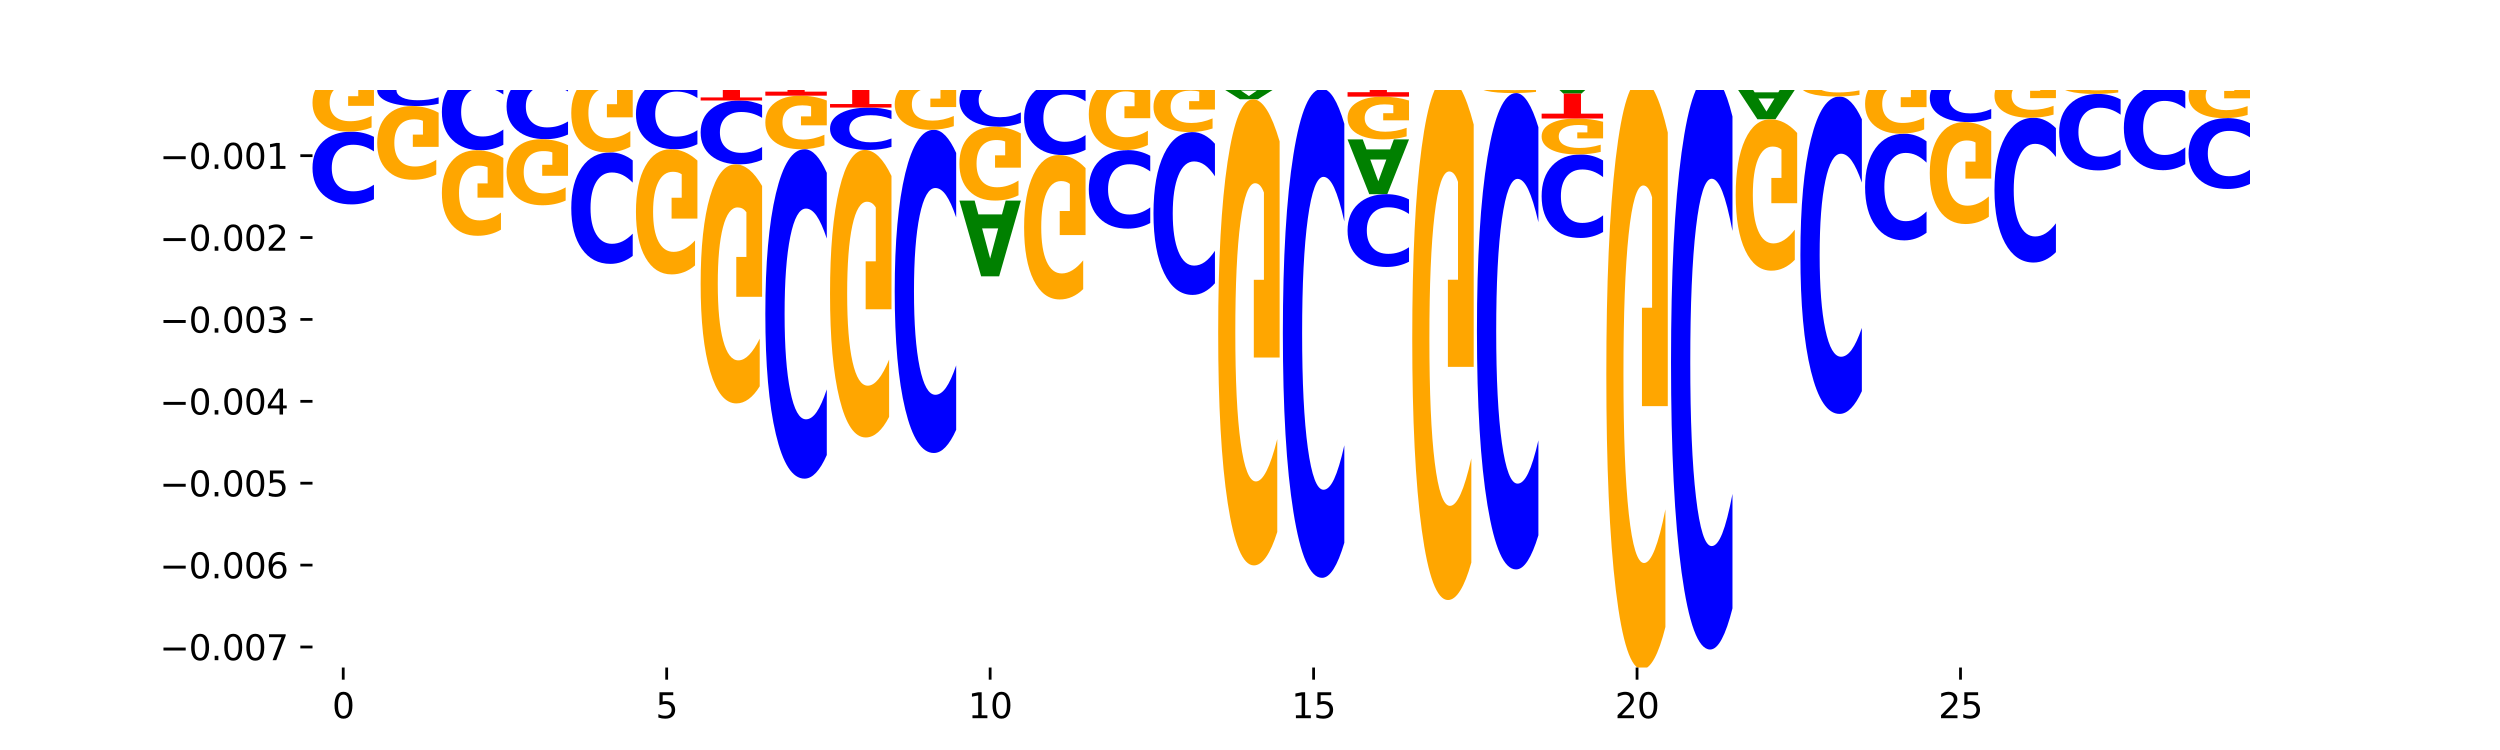 <?xml version="1.0" encoding="utf-8" standalone="no"?>
<!DOCTYPE svg PUBLIC "-//W3C//DTD SVG 1.1//EN"
  "http://www.w3.org/Graphics/SVG/1.1/DTD/svg11.dtd">
<svg xmlns:xlink="http://www.w3.org/1999/xlink" width="720pt" height="216pt" viewBox="0 0 720 216" xmlns="http://www.w3.org/2000/svg" version="1.1">
 <defs>
  <style type="text/css">*{stroke-linejoin: round; stroke-linecap: butt}</style>
 </defs>
 <g id="figure_1">
  <g id="patch_1">
   <path d="M 0 216 
L 720 216 
L 720 0 
L 0 0 
z
" style="fill: #ffffff"/>
  </g>
  <g id="axes_1">
   <g id="patch_2">
    <path d="M 90 192.24 
L 648 192.24 
L 648 25.92 
L 90 25.92 
z
" style="fill: #ffffff"/>
   </g>
   <g id="line2d_1">
    <path d="M 90 21.248 
L 648 21.248 
" clip-path="url(#pf903cb42d1)" style="fill: none; stroke: #000000; stroke-width: 0.5; stroke-linecap: square"/>
   </g>
   <g id="patch_3">
    <path d="M 102.26 19.768 
L 95.454 19.768 
L 94.379 21.248 
L 90 21.248 
L 96.253 13.126 
L 101.446 13.126 
L 107.699 21.248 
L 103.324 21.248 
L 102.26 19.768 
z
M 96.539 18.261 
L 101.164 18.261 
L 98.855 15.03 
L 96.539 18.261 
z
" clip-path="url(#pf903cb42d1)" style="fill: #008000"/>
   </g>
   <g id="patch_4">
    <path d="M 90 3.79 
L 107.699 3.79 
L 107.699 5.611 
L 101.332 5.611 
L 101.332 13.126 
L 96.38 13.126 
L 96.38 5.611 
L 90 5.611 
L 90 3.79 
z
" clip-path="url(#pf903cb42d1)" style="fill: #ff0000"/>
   </g>
   <g id="patch_5">
    <path d="M 120.892 19.925 
L 114.085 19.925 
L 113.01 21.248 
L 108.631 21.248 
L 114.884 13.984 
L 120.077 13.984 
L 126.331 21.248 
L 121.955 21.248 
L 120.892 19.925 
z
M 115.17 18.576 
L 119.795 18.576 
L 117.486 15.687 
L 115.17 18.576 
z
" clip-path="url(#pf903cb42d1)" style="fill: #008000"/>
   </g>
   <g id="patch_6">
    <path d="M 108.631 -3.044 
L 126.331 -3.044 
L 126.331 0.277 
L 119.963 0.277 
L 119.963 13.984 
L 115.011 13.984 
L 115.011 0.277 
L 108.631 0.277 
L 108.631 -3.044 
z
" clip-path="url(#pf903cb42d1)" style="fill: #ff0000"/>
   </g>
   <g id="patch_7">
    <path d="M 127.262 15.79 
L 144.962 15.79 
L 144.962 16.854 
L 138.594 16.854 
L 138.594 21.248 
L 133.642 21.248 
L 133.642 16.854 
L 127.262 16.854 
L 127.262 15.79 
z
" clip-path="url(#pf903cb42d1)" style="fill: #ff0000"/>
   </g>
   <g id="patch_8">
    <path d="M 139.523 14.635 
L 132.716 14.635 
L 131.641 15.79 
L 127.262 15.79 
L 133.515 9.453 
L 138.708 9.453 
L 144.962 15.79 
L 140.586 15.79 
L 139.523 14.635 
z
M 133.801 13.459 
L 138.426 13.459 
L 136.117 10.939 
L 133.801 13.459 
z
" clip-path="url(#pf903cb42d1)" style="fill: #008000"/>
   </g>
   <g id="patch_9">
    <path d="M 158.154 20.553 
L 151.347 20.553 
L 150.272 21.248 
L 145.893 21.248 
L 152.146 17.434 
L 157.339 17.434 
L 163.593 21.248 
L 159.218 21.248 
L 158.154 20.553 
z
M 152.432 19.845 
L 157.057 19.845 
L 154.748 18.328 
L 152.432 19.845 
z
" clip-path="url(#pf903cb42d1)" style="fill: #008000"/>
   </g>
   <g id="patch_10">
    <path d="M 145.893 11.963 
L 163.593 11.963 
L 163.593 13.03 
L 157.225 13.03 
L 157.225 17.434 
L 152.273 17.434 
L 152.273 13.03 
L 145.893 13.03 
L 145.893 11.963 
z
" clip-path="url(#pf903cb42d1)" style="fill: #ff0000"/>
   </g>
   <g id="patch_11">
    <path d="M 176.785 20.465 
L 169.978 20.465 
L 168.903 21.248 
L 164.524 21.248 
L 170.777 16.95 
L 175.97 16.95 
L 182.224 21.248 
L 177.849 21.248 
L 176.785 20.465 
z
M 171.063 19.667 
L 175.688 19.667 
L 173.379 17.958 
L 171.063 19.667 
z
" clip-path="url(#pf903cb42d1)" style="fill: #008000"/>
   </g>
   <g id="patch_12">
    <path d="M 164.524 10.408 
L 182.224 10.408 
L 182.224 11.684 
L 175.856 11.684 
L 175.856 16.95 
L 170.904 16.95 
L 170.904 11.684 
L 164.524 11.684 
L 164.524 10.408 
z
" clip-path="url(#pf903cb42d1)" style="fill: #ff0000"/>
   </g>
   <g id="patch_13">
    <path d="M 257.679 20.257 
L 275.379 20.257 
L 275.379 20.45 
L 269.011 20.45 
L 269.011 21.248 
L 264.06 21.248 
L 264.06 20.45 
L 257.679 20.45 
L 257.679 20.257 
z
" clip-path="url(#pf903cb42d1)" style="fill: #ff0000"/>
   </g>
   <g id="patch_14">
    <path d="M 276.311 16.546 
L 294.01 16.546 
L 294.01 17.463 
L 287.642 17.463 
L 287.642 21.248 
L 282.691 21.248 
L 282.691 17.463 
L 276.311 17.463 
L 276.311 16.546 
z
" clip-path="url(#pf903cb42d1)" style="fill: #ff0000"/>
   </g>
   <g id="patch_15">
    <path d="M 313.573 20.896 
L 331.272 20.896 
L 331.272 20.965 
L 324.904 20.965 
L 324.904 21.248 
L 319.953 21.248 
L 319.953 20.965 
L 313.573 20.965 
L 313.573 20.896 
z
" clip-path="url(#pf903cb42d1)" style="fill: #ff0000"/>
   </g>
   <g id="patch_16">
    <path d="M 344.464 20.706 
L 337.657 20.706 
L 336.582 21.248 
L 332.204 21.248 
L 338.457 18.274 
L 343.65 18.274 
L 349.903 21.248 
L 345.528 21.248 
L 344.464 20.706 
z
M 338.743 20.154 
L 343.368 20.154 
L 341.059 18.971 
L 338.743 20.154 
z
" clip-path="url(#pf903cb42d1)" style="fill: #008000"/>
   </g>
   <g id="patch_17">
    <path d="M 369.466 20.976 
L 387.165 20.976 
L 387.165 21.029 
L 380.798 21.029 
L 380.798 21.248 
L 375.846 21.248 
L 375.846 21.029 
L 369.466 21.029 
L 369.466 20.976 
z
" clip-path="url(#pf903cb42d1)" style="fill: #ff0000"/>
   </g>
   <g id="patch_18">
    <path d="M 406.728 20.945 
L 424.427 20.945 
L 424.427 21.004 
L 418.06 21.004 
L 418.06 21.248 
L 413.108 21.248 
L 413.108 21.004 
L 406.728 21.004 
L 406.728 20.945 
z
" clip-path="url(#pf903cb42d1)" style="fill: #ff0000"/>
   </g>
   <g id="patch_19">
    <path d="M 418.988 20.749 
L 412.181 20.749 
L 411.107 20.945 
L 406.728 20.945 
L 412.981 19.867 
L 418.174 19.867 
L 424.427 20.945 
L 420.052 20.945 
L 418.988 20.749 
z
M 413.267 20.549 
L 417.892 20.549 
L 415.583 20.12 
L 413.267 20.549 
z
" clip-path="url(#pf903cb42d1)" style="fill: #008000"/>
   </g>
   <g id="patch_20">
    <path d="M 425.359 19.829 
L 443.058 19.829 
L 443.058 20.105 
L 436.691 20.105 
L 436.691 21.248 
L 431.739 21.248 
L 431.739 20.105 
L 425.359 20.105 
L 425.359 19.829 
z
" clip-path="url(#pf903cb42d1)" style="fill: #ff0000"/>
   </g>
   <g id="patch_21">
    <path d="M 474.881 21.223 
L 468.075 21.223 
L 467 21.248 
L 462.621 21.248 
L 468.874 21.111 
L 474.067 21.111 
L 480.321 21.248 
L 475.945 21.248 
L 474.881 21.223 
z
M 469.16 21.198 
L 473.785 21.198 
L 471.476 21.143 
L 469.16 21.198 
z
" clip-path="url(#pf903cb42d1)" style="fill: #008000"/>
   </g>
   <g id="patch_22">
    <path d="M 462.621 20.728 
L 480.321 20.728 
L 480.321 20.803 
L 473.953 20.803 
L 473.953 21.111 
L 469.001 21.111 
L 469.001 20.803 
L 462.621 20.803 
L 462.621 20.728 
z
" clip-path="url(#pf903cb42d1)" style="fill: #ff0000"/>
   </g>
   <g id="patch_23">
    <path d="M 481.252 20.798 
L 498.952 20.798 
L 498.952 20.886 
L 492.584 20.886 
L 492.584 21.248 
L 487.632 21.248 
L 487.632 20.886 
L 481.252 20.886 
L 481.252 20.798 
z
" clip-path="url(#pf903cb42d1)" style="fill: #ff0000"/>
   </g>
   <g id="patch_24">
    <path d="M 499.883 17.114 
L 517.583 17.114 
L 517.583 17.92 
L 511.215 17.92 
L 511.215 21.248 
L 506.263 21.248 
L 506.263 17.92 
L 499.883 17.92 
L 499.883 17.114 
z
" clip-path="url(#pf903cb42d1)" style="fill: #ff0000"/>
   </g>
   <g id="patch_25">
    <path d="M 530.775 20.886 
L 523.968 20.886 
L 522.893 21.248 
L 518.514 21.248 
L 524.767 19.263 
L 529.96 19.263 
L 536.214 21.248 
L 531.839 21.248 
L 530.775 20.886 
z
M 525.053 20.518 
L 529.678 20.518 
L 527.369 19.728 
L 525.053 20.518 
z
" clip-path="url(#pf903cb42d1)" style="fill: #008000"/>
   </g>
   <g id="patch_26">
    <path d="M 518.514 15.752 
L 536.214 15.752 
L 536.214 16.437 
L 529.846 16.437 
L 529.846 19.263 
L 524.894 19.263 
L 524.894 16.437 
L 518.514 16.437 
L 518.514 15.752 
z
" clip-path="url(#pf903cb42d1)" style="fill: #ff0000"/>
   </g>
   <g id="patch_27">
    <path d="M 549.406 20.4 
L 542.599 20.4 
L 541.524 21.248 
L 537.145 21.248 
L 543.399 16.591 
L 548.591 16.591 
L 554.845 21.248 
L 550.47 21.248 
L 549.406 20.4 
z
M 543.684 19.535 
L 548.309 19.535 
L 546 17.683 
L 543.684 19.535 
z
" clip-path="url(#pf903cb42d1)" style="fill: #008000"/>
   </g>
   <g id="patch_28">
    <path d="M 568.037 20.1 
L 561.23 20.1 
L 560.155 21.248 
L 555.776 21.248 
L 562.03 14.947 
L 567.223 14.947 
L 573.476 21.248 
L 569.101 21.248 
L 568.037 20.1 
z
M 562.315 18.931 
L 566.94 18.931 
L 564.631 16.425 
L 562.315 18.931 
z
" clip-path="url(#pf903cb42d1)" style="fill: #008000"/>
   </g>
   <g id="patch_29">
    <path d="M 555.776 6.688 
L 573.476 6.688 
L 573.476 8.299 
L 567.108 8.299 
L 567.108 14.947 
L 562.156 14.947 
L 562.156 8.299 
L 555.776 8.299 
L 555.776 6.688 
z
" clip-path="url(#pf903cb42d1)" style="fill: #ff0000"/>
   </g>
   <g id="patch_30">
    <path d="M 586.668 20.409 
L 579.861 20.409 
L 578.786 21.248 
L 574.407 21.248 
L 580.661 16.644 
L 585.854 16.644 
L 592.107 21.248 
L 587.732 21.248 
L 586.668 20.409 
z
M 580.946 19.555 
L 585.571 19.555 
L 583.263 17.724 
L 580.946 19.555 
z
" clip-path="url(#pf903cb42d1)" style="fill: #008000"/>
   </g>
   <g id="patch_31">
    <path d="M 574.407 6.706 
L 592.107 6.706 
L 592.107 8.644 
L 585.739 8.644 
L 585.739 16.644 
L 580.787 16.644 
L 580.787 8.644 
L 574.407 8.644 
L 574.407 6.706 
z
" clip-path="url(#pf903cb42d1)" style="fill: #ff0000"/>
   </g>
   <g id="patch_32">
    <path d="M 605.299 19.689 
L 598.492 19.689 
L 597.417 21.248 
L 593.038 21.248 
L 599.292 12.69 
L 604.485 12.69 
L 610.738 21.248 
L 606.363 21.248 
L 605.299 19.689 
z
M 599.578 18.101 
L 604.202 18.101 
L 601.894 14.697 
L 599.578 18.101 
z
" clip-path="url(#pf903cb42d1)" style="fill: #008000"/>
   </g>
   <g id="patch_33">
    <path d="M 593.038 0.603 
L 610.738 0.603 
L 610.738 2.96 
L 604.37 2.96 
L 604.37 12.69 
L 599.418 12.69 
L 599.418 2.96 
L 593.038 2.96 
L 593.038 0.603 
z
" clip-path="url(#pf903cb42d1)" style="fill: #ff0000"/>
   </g>
   <g id="patch_34">
    <path d="M 611.669 11.28 
L 629.369 11.28 
L 629.369 13.224 
L 623.001 13.224 
L 623.001 21.248 
L 618.05 21.248 
L 618.05 13.224 
L 611.669 13.224 
L 611.669 11.28 
z
" clip-path="url(#pf903cb42d1)" style="fill: #ff0000"/>
   </g>
   <g id="patch_35">
    <path d="M 623.93 8.888 
L 617.123 8.888 
L 616.048 11.28 
L 611.669 11.28 
L 617.923 -1.85 
L 623.116 -1.85 
L 629.369 11.28 
L 624.994 11.28 
L 623.93 8.888 
z
M 618.209 6.451 
L 622.833 6.451 
L 620.525 1.229 
L 618.209 6.451 
z
" clip-path="url(#pf903cb42d1)" style="fill: #008000"/>
   </g>
   <g id="patch_36">
    <path d="M 630.301 14.444 
L 648 14.444 
L 648 15.771 
L 641.632 15.771 
L 641.632 21.248 
L 636.681 21.248 
L 636.681 15.771 
L 630.301 15.771 
L 630.301 14.444 
z
" clip-path="url(#pf903cb42d1)" style="fill: #ff0000"/>
   </g>
   <g id="patch_37">
    <path d="M 642.561 12.814 
L 635.754 12.814 
L 634.679 14.444 
L 630.301 14.444 
L 636.554 5.495 
L 641.747 5.495 
L 648 14.444 
L 643.625 14.444 
L 642.561 12.814 
z
M 636.84 11.153 
L 641.464 11.153 
L 639.156 7.593 
L 636.84 11.153 
z
" clip-path="url(#pf903cb42d1)" style="fill: #008000"/>
   </g>
   <g id="patch_38">
    <path d="M 107.699 39.416 
Q 106.219 38.671 104.618 38.294 
Q 103.017 37.913 101.273 37.913 
Q 96.074 37.913 93.037 40.736 
Q 90 43.559 90 48.387 
Q 90 53.232 93.037 56.051 
Q 96.074 58.874 101.273 58.874 
Q 103.017 58.874 104.618 58.493 
Q 106.219 58.116 107.699 57.371 
L 107.699 53.193 
Q 106.206 54.18 104.756 54.639 
Q 103.307 55.098 101.706 55.098 
Q 98.834 55.098 97.189 53.31 
Q 95.548 51.526 95.548 48.387 
Q 95.548 45.261 97.189 43.473 
Q 98.834 41.689 101.706 41.689 
Q 103.307 41.689 104.756 42.148 
Q 106.206 42.611 107.699 43.598 
L 107.699 39.416 
z
" clip-path="url(#pf903cb42d1)" style="fill: #0000ff"/>
   </g>
   <g id="patch_39">
    <path d="M 107.699 22.756 
Q 105.914 22.002 103.995 21.623 
Q 102.075 21.248 100.028 21.248 
Q 95.403 21.248 92.701 23.492 
Q 90 25.737 90 29.575 
Q 90 33.459 92.749 35.686 
Q 95.502 37.913 100.29 37.913 
Q 102.134 37.913 103.824 37.61 
Q 105.518 37.311 107.017 36.719 
L 107.017 33.397 
Q 105.47 34.157 103.939 34.533 
Q 102.408 34.911 100.869 34.911 
Q 98.021 34.911 96.478 33.527 
Q 94.935 32.147 94.935 29.575 
Q 94.935 27.028 96.422 25.637 
Q 97.91 24.25 100.647 24.25 
Q 101.392 24.25 102.031 24.329 
Q 102.67 24.412 103.177 24.584 
L 103.177 27.703 
L 100.262 27.703 
L 100.262 30.481 
L 107.699 30.481 
L 107.699 22.756 
z
" clip-path="url(#pf903cb42d1)" style="fill: #ffa600"/>
   </g>
   <g id="patch_40">
    <path d="M 126.331 21.914 
Q 124.85 21.584 123.249 21.417 
Q 121.648 21.248 119.905 21.248 
Q 114.705 21.248 111.668 22.5 
Q 108.631 23.752 108.631 25.893 
Q 108.631 28.041 111.668 29.291 
Q 114.705 30.543 119.905 30.543 
Q 121.648 30.543 123.249 30.374 
Q 124.85 30.207 126.331 29.877 
L 126.331 28.024 
Q 124.837 28.462 123.387 28.665 
Q 121.938 28.869 120.337 28.869 
Q 117.465 28.869 115.82 28.076 
Q 114.179 27.285 114.179 25.893 
Q 114.179 24.506 115.82 23.713 
Q 117.465 22.922 120.337 22.922 
Q 121.938 22.922 123.387 23.126 
Q 124.837 23.331 126.331 23.769 
L 126.331 21.914 
z
" clip-path="url(#pf903cb42d1)" style="fill: #0000ff"/>
   </g>
   <g id="patch_41">
    <path d="M 126.331 32.465 
Q 124.546 31.504 122.626 31.021 
Q 120.706 30.543 118.659 30.543 
Q 114.034 30.543 111.332 33.403 
Q 108.631 36.263 108.631 41.154 
Q 108.631 46.101 111.38 48.939 
Q 114.133 51.777 118.921 51.777 
Q 120.765 51.777 122.455 51.391 
Q 124.149 51.01 125.648 50.255 
L 125.648 46.022 
Q 124.101 46.992 122.57 47.47 
Q 121.039 47.952 119.5 47.952 
Q 116.652 47.952 115.109 46.189 
Q 113.566 44.43 113.566 41.154 
Q 113.566 37.908 115.053 36.136 
Q 116.541 34.368 119.278 34.368 
Q 120.023 34.368 120.662 34.469 
Q 121.301 34.574 121.808 34.794 
L 121.808 38.768 
L 118.893 38.768 
L 118.893 42.307 
L 126.331 42.307 
L 126.331 32.465 
z
" clip-path="url(#pf903cb42d1)" style="fill: #ffa600"/>
   </g>
   <g id="patch_42">
    <path d="M 144.962 22.827 
Q 143.481 22.044 141.88 21.648 
Q 140.279 21.248 138.536 21.248 
Q 133.336 21.248 130.299 24.215 
Q 127.262 27.182 127.262 32.255 
Q 127.262 37.347 130.299 40.31 
Q 133.336 43.277 138.536 43.277 
Q 140.279 43.277 141.88 42.876 
Q 143.481 42.48 144.962 41.698 
L 144.962 37.306 
Q 143.468 38.344 142.018 38.826 
Q 140.569 39.309 138.968 39.309 
Q 136.096 39.309 134.451 37.429 
Q 132.81 35.555 132.81 32.255 
Q 132.81 28.97 134.451 27.091 
Q 136.096 25.216 138.968 25.216 
Q 140.569 25.216 142.018 25.698 
Q 143.468 26.185 144.962 27.223 
L 144.962 22.827 
z
" clip-path="url(#pf903cb42d1)" style="fill: #0000ff"/>
   </g>
   <g id="patch_43">
    <path d="M 144.962 45.506 
Q 143.177 44.391 141.257 43.831 
Q 139.337 43.277 137.29 43.277 
Q 132.665 43.277 129.963 46.595 
Q 127.262 49.913 127.262 55.587 
Q 127.262 61.327 130.011 64.62 
Q 132.764 67.912 137.552 67.912 
Q 139.396 67.912 141.086 67.465 
Q 142.78 67.022 144.279 66.146 
L 144.279 61.236 
Q 142.732 62.36 141.201 62.915 
Q 139.67 63.475 138.131 63.475 
Q 135.283 63.475 133.74 61.429 
Q 132.197 59.388 132.197 55.587 
Q 132.197 51.821 133.684 49.765 
Q 135.172 47.714 137.909 47.714 
Q 138.655 47.714 139.293 47.831 
Q 139.932 47.953 140.44 48.208 
L 140.44 52.818 
L 137.524 52.818 
L 137.524 56.925 
L 144.962 56.925 
L 144.962 45.506 
z
" clip-path="url(#pf903cb42d1)" style="fill: #ffa600"/>
   </g>
   <g id="patch_44">
    <path d="M 163.593 22.598 
Q 162.112 21.929 160.511 21.59 
Q 158.91 21.248 157.167 21.248 
Q 151.967 21.248 148.93 23.785 
Q 145.893 26.323 145.893 30.662 
Q 145.893 35.016 148.93 37.55 
Q 151.967 40.087 157.167 40.087 
Q 158.91 40.087 160.511 39.745 
Q 162.112 39.406 163.593 38.737 
L 163.593 34.981 
Q 162.099 35.869 160.649 36.281 
Q 159.2 36.694 157.599 36.694 
Q 154.727 36.694 153.082 35.087 
Q 151.441 33.483 151.441 30.662 
Q 151.441 27.852 153.082 26.245 
Q 154.727 24.641 157.599 24.641 
Q 159.2 24.641 160.649 25.054 
Q 162.099 25.47 163.593 26.358 
L 163.593 22.598 
z
" clip-path="url(#pf903cb42d1)" style="fill: #0000ff"/>
   </g>
   <g id="patch_45">
    <path d="M 163.593 41.809 
Q 161.808 40.948 159.888 40.516 
Q 157.968 40.087 155.921 40.087 
Q 151.296 40.087 148.594 42.651 
Q 145.893 45.214 145.893 49.598 
Q 145.893 54.033 148.642 56.576 
Q 151.395 59.12 156.183 59.12 
Q 158.027 59.12 159.717 58.774 
Q 161.411 58.432 162.91 57.756 
L 162.91 53.962 
Q 161.363 54.831 159.832 55.259 
Q 158.301 55.692 156.762 55.692 
Q 153.914 55.692 152.371 54.111 
Q 150.828 52.535 150.828 49.598 
Q 150.828 46.688 152.315 45.1 
Q 153.803 43.516 156.54 43.516 
Q 157.286 43.516 157.924 43.606 
Q 158.563 43.7 159.071 43.897 
L 159.071 47.459 
L 156.155 47.459 
L 156.155 50.632 
L 163.593 50.632 
L 163.593 41.809 
z
" clip-path="url(#pf903cb42d1)" style="fill: #ffa600"/>
   </g>
   <g id="patch_46">
    <path d="M 182.224 46.193 
Q 180.743 45.052 179.142 44.475 
Q 177.541 43.892 175.798 43.892 
Q 170.598 43.892 167.561 48.216 
Q 164.524 52.54 164.524 59.934 
Q 164.524 67.355 167.561 71.673 
Q 170.598 75.997 175.798 75.997 
Q 177.541 75.997 179.142 75.413 
Q 180.743 74.836 182.224 73.695 
L 182.224 67.296 
Q 180.73 68.808 179.28 69.511 
Q 177.831 70.214 176.23 70.214 
Q 173.358 70.214 171.713 67.475 
Q 170.072 64.742 170.072 59.934 
Q 170.072 55.146 171.713 52.407 
Q 173.358 49.675 176.23 49.675 
Q 177.831 49.675 179.28 50.378 
Q 180.73 51.087 182.224 52.599 
L 182.224 46.193 
z
" clip-path="url(#pf903cb42d1)" style="fill: #0000ff"/>
   </g>
   <g id="patch_47">
    <path d="M 182.224 23.297 
Q 180.439 22.272 178.519 21.758 
Q 176.599 21.248 174.552 21.248 
Q 169.927 21.248 167.226 24.298 
Q 164.524 27.347 164.524 32.563 
Q 164.524 37.839 167.273 40.865 
Q 170.026 43.892 174.814 43.892 
Q 176.658 43.892 178.348 43.48 
Q 180.042 43.073 181.541 42.269 
L 181.541 37.755 
Q 179.994 38.789 178.463 39.298 
Q 176.932 39.813 175.393 39.813 
Q 172.545 39.813 171.002 37.933 
Q 169.459 36.057 169.459 32.563 
Q 169.459 29.101 170.946 27.212 
Q 172.434 25.327 175.171 25.327 
Q 175.917 25.327 176.555 25.434 
Q 177.194 25.547 177.702 25.78 
L 177.702 30.018 
L 174.786 30.018 
L 174.786 33.793 
L 182.224 33.793 
L 182.224 23.297 
z
" clip-path="url(#pf903cb42d1)" style="fill: #ffa600"/>
   </g>
   <g id="patch_48">
    <path d="M 195.416 21.357 
L 188.609 21.357 
L 187.534 21.248 
L 183.155 21.248 
L 189.409 21.847 
L 194.601 21.847 
L 200.855 21.248 
L 196.48 21.248 
L 195.416 21.357 
z
M 189.694 21.468 
L 194.319 21.468 
L 192.01 21.707 
L 189.694 21.468 
z
" clip-path="url(#pf903cb42d1)" style="fill: #008000"/>
   </g>
   <g id="patch_49">
    <path d="M 200.855 24.182 
Q 199.374 23.462 197.773 23.098 
Q 196.172 22.73 194.429 22.73 
Q 189.229 22.73 186.192 25.458 
Q 183.155 28.185 183.155 32.85 
Q 183.155 37.531 186.192 40.254 
Q 189.229 42.981 194.429 42.981 
Q 196.172 42.981 197.773 42.613 
Q 199.374 42.249 200.855 41.53 
L 200.855 37.493 
Q 199.361 38.447 197.912 38.89 
Q 196.462 39.334 194.861 39.334 
Q 191.989 39.334 190.344 37.606 
Q 188.703 35.882 188.703 32.85 
Q 188.703 29.829 190.344 28.102 
Q 191.989 26.378 194.861 26.378 
Q 196.462 26.378 197.912 26.821 
Q 199.361 27.269 200.855 28.223 
L 200.855 24.182 
z
" clip-path="url(#pf903cb42d1)" style="fill: #0000ff"/>
   </g>
   <g id="patch_50">
    <path d="M 200.855 46.243 
Q 199.07 44.612 197.15 43.793 
Q 195.23 42.981 193.183 42.981 
Q 188.558 42.981 185.857 47.837 
Q 183.155 52.692 183.155 60.995 
Q 183.155 69.395 185.904 74.213 
Q 188.657 79.032 193.445 79.032 
Q 195.289 79.032 196.979 78.376 
Q 198.673 77.728 200.172 76.447 
L 200.172 69.261 
Q 198.625 70.907 197.094 71.719 
Q 195.563 72.538 194.024 72.538 
Q 191.176 72.538 189.633 69.544 
Q 188.09 66.558 188.09 60.995 
Q 188.09 55.485 189.577 52.476 
Q 191.065 49.475 193.802 49.475 
Q 194.548 49.475 195.186 49.646 
Q 195.825 49.825 196.333 50.197 
L 196.333 56.944 
L 193.417 56.944 
L 193.417 62.954 
L 200.855 62.954 
L 200.855 46.243 
z
" clip-path="url(#pf903cb42d1)" style="fill: #ffa600"/>
   </g>
   <g id="patch_51">
    <path d="M 183.155 22.73 
L 200.855 22.73 
L 200.855 22.558 
L 194.487 22.558 
L 194.487 21.847 
L 189.535 21.847 
L 189.535 22.558 
L 183.155 22.558 
L 183.155 22.73 
z
" clip-path="url(#pf903cb42d1)" style="fill: #ff0000"/>
   </g>
   <g id="patch_52">
    <path d="M 214.047 21.826 
L 207.24 21.826 
L 206.165 21.248 
L 201.786 21.248 
L 208.04 24.423 
L 213.233 24.423 
L 219.486 21.248 
L 215.111 21.248 
L 214.047 21.826 
z
M 208.325 22.415 
L 212.95 22.415 
L 210.641 23.678 
L 208.325 22.415 
z
" clip-path="url(#pf903cb42d1)" style="fill: #008000"/>
   </g>
   <g id="patch_53">
    <path d="M 219.486 30.261 
Q 218.005 29.608 216.404 29.277 
Q 214.803 28.943 213.06 28.943 
Q 207.86 28.943 204.823 31.42 
Q 201.786 33.897 201.786 38.133 
Q 201.786 42.384 204.823 44.857 
Q 207.86 47.334 213.06 47.334 
Q 214.803 47.334 216.404 47 
Q 218.005 46.67 219.486 46.016 
L 219.486 42.35 
Q 217.992 43.216 216.543 43.619 
Q 215.093 44.022 213.492 44.022 
Q 210.62 44.022 208.975 42.453 
Q 207.334 40.887 207.334 38.133 
Q 207.334 35.39 208.975 33.821 
Q 210.62 32.256 213.492 32.256 
Q 215.093 32.256 216.543 32.658 
Q 217.992 33.065 219.486 33.931 
L 219.486 30.261 
z
" clip-path="url(#pf903cb42d1)" style="fill: #0000ff"/>
   </g>
   <g id="patch_54">
    <path d="M 219.486 53.564 
Q 217.701 50.449 215.781 48.885 
Q 213.861 47.334 211.814 47.334 
Q 207.189 47.334 204.488 56.608 
Q 201.786 65.882 201.786 81.741 
Q 201.786 97.785 204.535 106.987 
Q 207.288 116.19 212.076 116.19 
Q 213.921 116.19 215.61 114.938 
Q 217.304 113.701 218.804 111.254 
L 218.804 97.529 
Q 217.257 100.672 215.725 102.222 
Q 214.194 103.787 212.655 103.787 
Q 209.807 103.787 208.264 98.069 
Q 206.721 92.366 206.721 81.741 
Q 206.721 71.215 208.208 65.469 
Q 209.696 59.737 212.433 59.737 
Q 213.179 59.737 213.817 60.064 
Q 214.456 60.406 214.964 61.117 
L 214.964 74.003 
L 212.048 74.003 
L 212.048 85.482 
L 219.486 85.482 
L 219.486 53.564 
z
" clip-path="url(#pf903cb42d1)" style="fill: #ffa600"/>
   </g>
   <g id="patch_55">
    <path d="M 201.786 28.943 
L 219.486 28.943 
L 219.486 28.061 
L 213.118 28.061 
L 213.118 24.423 
L 208.166 24.423 
L 208.166 28.061 
L 201.786 28.061 
L 201.786 28.943 
z
" clip-path="url(#pf903cb42d1)" style="fill: #ff0000"/>
   </g>
   <g id="patch_56">
    <path d="M 232.678 21.311 
L 225.871 21.311 
L 224.796 21.248 
L 220.417 21.248 
L 226.671 21.596 
L 231.864 21.596 
L 238.117 21.248 
L 233.742 21.248 
L 232.678 21.311 
z
M 226.957 21.376 
L 231.581 21.376 
L 229.273 21.515 
L 226.957 21.376 
z
" clip-path="url(#pf903cb42d1)" style="fill: #008000"/>
   </g>
   <g id="patch_57">
    <path d="M 238.117 49.78 
Q 236.636 46.409 235.035 44.704 
Q 233.434 42.979 231.691 42.979 
Q 226.491 42.979 223.454 55.757 
Q 220.417 68.535 220.417 90.386 
Q 220.417 112.316 223.454 125.074 
Q 226.491 137.852 231.691 137.852 
Q 233.434 137.852 235.035 136.127 
Q 236.636 134.422 238.117 131.051 
L 238.117 112.14 
Q 236.623 116.608 235.174 118.685 
Q 233.724 120.763 232.123 120.763 
Q 229.252 120.763 227.606 112.669 
Q 225.965 104.594 225.965 90.386 
Q 225.965 76.237 227.606 68.143 
Q 229.252 60.068 232.123 60.068 
Q 233.724 60.068 235.174 62.146 
Q 236.623 64.243 238.117 68.711 
L 238.117 49.78 
z
" clip-path="url(#pf903cb42d1)" style="fill: #0000ff"/>
   </g>
   <g id="patch_58">
    <path d="M 238.117 28.951 
Q 236.332 28.253 234.412 27.903 
Q 232.492 27.556 230.445 27.556 
Q 225.82 27.556 223.119 29.633 
Q 220.417 31.71 220.417 35.263 
Q 220.417 38.857 223.166 40.918 
Q 225.919 42.979 230.707 42.979 
Q 232.552 42.979 234.241 42.699 
Q 235.935 42.422 237.435 41.874 
L 237.435 38.799 
Q 235.888 39.503 234.356 39.851 
Q 232.825 40.201 231.286 40.201 
Q 228.438 40.201 226.895 38.92 
Q 225.352 37.643 225.352 35.263 
Q 225.352 32.905 226.839 31.618 
Q 228.327 30.334 231.064 30.334 
Q 231.81 30.334 232.448 30.407 
Q 233.087 30.484 233.595 30.643 
L 233.595 33.529 
L 230.679 33.529 
L 230.679 36.101 
L 238.117 36.101 
L 238.117 28.951 
z
" clip-path="url(#pf903cb42d1)" style="fill: #ffa600"/>
   </g>
   <g id="patch_59">
    <path d="M 220.417 27.556 
L 238.117 27.556 
L 238.117 26.393 
L 231.749 26.393 
L 231.749 21.596 
L 226.797 21.596 
L 226.797 26.393 
L 220.417 26.393 
L 220.417 27.556 
z
" clip-path="url(#pf903cb42d1)" style="fill: #ff0000"/>
   </g>
   <g id="patch_60">
    <path d="M 251.309 22.071 
L 244.502 22.071 
L 243.427 21.248 
L 239.048 21.248 
L 245.302 25.764 
L 250.495 25.764 
L 256.748 21.248 
L 252.373 21.248 
L 251.309 22.071 
z
M 245.588 22.909 
L 250.212 22.909 
L 247.904 24.705 
L 245.588 22.909 
z
" clip-path="url(#pf903cb42d1)" style="fill: #008000"/>
   </g>
   <g id="patch_61">
    <path d="M 256.748 31.854 
Q 255.267 31.42 253.666 31.201 
Q 252.066 30.979 250.322 30.979 
Q 245.122 30.979 242.085 32.623 
Q 239.048 34.267 239.048 37.079 
Q 239.048 39.901 242.085 41.542 
Q 245.122 43.187 250.322 43.187 
Q 252.066 43.187 253.666 42.965 
Q 255.267 42.745 256.748 42.312 
L 256.748 39.878 
Q 255.254 40.453 253.805 40.72 
Q 252.355 40.988 250.754 40.988 
Q 247.883 40.988 246.237 39.946 
Q 244.596 38.907 244.596 37.079 
Q 244.596 35.258 246.237 34.217 
Q 247.883 33.178 250.754 33.178 
Q 252.355 33.178 253.805 33.445 
Q 255.254 33.715 256.748 34.29 
L 256.748 31.854 
z
" clip-path="url(#pf903cb42d1)" style="fill: #0000ff"/>
   </g>
   <g id="patch_62">
    <path d="M 256.748 50.679 
Q 254.963 46.933 253.043 45.051 
Q 251.123 43.187 249.076 43.187 
Q 244.451 43.187 241.75 54.339 
Q 239.048 65.492 239.048 84.565 
Q 239.048 103.86 241.797 114.927 
Q 244.55 125.994 249.338 125.994 
Q 251.183 125.994 252.872 124.489 
Q 254.566 123.001 256.066 120.058 
L 256.066 103.552 
Q 254.519 107.332 252.987 109.196 
Q 251.456 111.078 249.917 111.078 
Q 247.069 111.078 245.526 104.202 
Q 243.983 97.342 243.983 84.565 
Q 243.983 71.907 245.471 64.996 
Q 246.958 58.103 249.695 58.103 
Q 250.441 58.103 251.079 58.496 
Q 251.718 58.907 252.226 59.762 
L 252.226 75.259 
L 249.31 75.259 
L 249.31 89.063 
L 256.748 89.063 
L 256.748 50.679 
z
" clip-path="url(#pf903cb42d1)" style="fill: #ffa600"/>
   </g>
   <g id="patch_63">
    <path d="M 239.048 30.979 
L 256.748 30.979 
L 256.748 29.962 
L 250.38 29.962 
L 250.38 25.764 
L 245.428 25.764 
L 245.428 29.962 
L 239.048 29.962 
L 239.048 30.979 
z
" clip-path="url(#pf903cb42d1)" style="fill: #ff0000"/>
   </g>
   <g id="patch_64">
    <path d="M 269.94 21.515 
L 263.133 21.515 
L 262.058 21.248 
L 257.679 21.248 
L 263.933 22.716 
L 269.126 22.716 
L 275.379 21.248 
L 271.004 21.248 
L 269.94 21.515 
z
M 264.219 21.788 
L 268.843 21.788 
L 266.535 22.372 
L 264.219 21.788 
z
" clip-path="url(#pf903cb42d1)" style="fill: #008000"/>
   </g>
   <g id="patch_65">
    <path d="M 275.379 44.053 
Q 273.898 40.746 272.297 39.073 
Q 270.697 37.381 268.953 37.381 
Q 263.753 37.381 260.716 49.918 
Q 257.679 62.454 257.679 83.894 
Q 257.679 105.41 260.716 117.928 
Q 263.753 130.465 268.953 130.465 
Q 270.697 130.465 272.297 128.773 
Q 273.898 127.1 275.379 123.793 
L 275.379 105.237 
Q 273.885 109.621 272.436 111.66 
Q 270.986 113.698 269.385 113.698 
Q 266.514 113.698 264.868 105.757 
Q 263.227 97.834 263.227 83.894 
Q 263.227 70.011 264.868 62.07 
Q 266.514 54.148 269.385 54.148 
Q 270.986 54.148 272.436 56.186 
Q 273.885 58.243 275.379 62.627 
L 275.379 44.053 
z
" clip-path="url(#pf903cb42d1)" style="fill: #0000ff"/>
   </g>
   <g id="patch_66">
    <path d="M 275.379 24.043 
Q 273.594 23.38 271.674 23.047 
Q 269.754 22.716 267.707 22.716 
Q 263.082 22.716 260.381 24.691 
Q 257.679 26.666 257.679 30.044 
Q 257.679 33.461 260.428 35.421 
Q 263.181 37.381 267.969 37.381 
Q 269.814 37.381 271.503 37.114 
Q 273.197 36.851 274.697 36.33 
L 274.697 33.406 
Q 273.15 34.076 271.619 34.406 
Q 270.087 34.739 268.548 34.739 
Q 265.7 34.739 264.157 33.522 
Q 262.614 32.307 262.614 30.044 
Q 262.614 27.802 264.102 26.579 
Q 265.589 25.358 268.326 25.358 
Q 269.072 25.358 269.711 25.428 
Q 270.349 25.5 270.857 25.652 
L 270.857 28.396 
L 267.941 28.396 
L 267.941 30.841 
L 275.379 30.841 
L 275.379 24.043 
z
" clip-path="url(#pf903cb42d1)" style="fill: #ffa600"/>
   </g>
   <g id="patch_67">
    <path d="M 288.571 61.739 
L 281.764 61.739 
L 280.689 57.765 
L 276.311 57.765 
L 282.564 79.576 
L 287.757 79.576 
L 294.01 57.765 
L 289.635 57.765 
L 288.571 61.739 
z
M 282.85 65.787 
L 287.474 65.787 
L 285.166 74.463 
L 282.85 65.787 
z
" clip-path="url(#pf903cb42d1)" style="fill: #008000"/>
   </g>
   <g id="patch_68">
    <path d="M 294.01 22.341 
Q 292.529 21.799 290.929 21.525 
Q 289.328 21.248 287.584 21.248 
Q 282.384 21.248 279.347 23.302 
Q 276.311 25.357 276.311 28.87 
Q 276.311 32.396 279.347 34.447 
Q 282.384 36.502 287.584 36.502 
Q 289.328 36.502 290.929 36.225 
Q 292.529 35.951 294.01 35.409 
L 294.01 32.368 
Q 292.516 33.086 291.067 33.42 
Q 289.617 33.754 288.017 33.754 
Q 285.145 33.754 283.499 32.453 
Q 281.858 31.155 281.858 28.87 
Q 281.858 26.595 283.499 25.294 
Q 285.145 23.996 288.017 23.996 
Q 289.617 23.996 291.067 24.33 
Q 292.516 24.667 294.01 25.385 
L 294.01 22.341 
z
" clip-path="url(#pf903cb42d1)" style="fill: #0000ff"/>
   </g>
   <g id="patch_69">
    <path d="M 294.01 38.426 
Q 292.225 37.464 290.305 36.981 
Q 288.385 36.502 286.338 36.502 
Q 281.713 36.502 279.012 39.366 
Q 276.311 42.23 276.311 47.127 
Q 276.311 52.082 279.059 54.923 
Q 281.812 57.765 286.6 57.765 
Q 288.445 57.765 290.135 57.379 
Q 291.828 56.997 293.328 56.241 
L 293.328 52.002 
Q 291.781 52.973 290.25 53.452 
Q 288.718 53.935 287.179 53.935 
Q 284.331 53.935 282.788 52.169 
Q 281.245 50.408 281.245 47.127 
Q 281.245 43.877 282.733 42.102 
Q 284.22 40.332 286.957 40.332 
Q 287.703 40.332 288.342 40.433 
Q 288.98 40.539 289.488 40.758 
L 289.488 44.738 
L 286.572 44.738 
L 286.572 48.282 
L 294.01 48.282 
L 294.01 38.426 
z
" clip-path="url(#pf903cb42d1)" style="fill: #ffa600"/>
   </g>
   <g id="patch_70">
    <path d="M 307.202 22.046 
L 300.395 22.046 
L 299.32 21.741 
L 294.942 21.741 
L 301.195 23.41 
L 306.388 23.41 
L 312.641 21.741 
L 308.266 21.741 
L 307.202 22.046 
z
M 301.481 22.355 
L 306.106 22.355 
L 303.797 23.019 
L 301.481 22.355 
z
" clip-path="url(#pf903cb42d1)" style="fill: #008000"/>
   </g>
   <g id="patch_71">
    <path d="M 312.641 24.933 
Q 311.161 24.178 309.56 23.797 
Q 307.959 23.41 306.215 23.41 
Q 301.015 23.41 297.978 26.272 
Q 294.942 29.134 294.942 34.028 
Q 294.942 38.94 297.978 41.798 
Q 301.015 44.659 306.215 44.659 
Q 307.959 44.659 309.56 44.273 
Q 311.161 43.891 312.641 43.136 
L 312.641 38.901 
Q 311.147 39.901 309.698 40.367 
Q 308.249 40.832 306.648 40.832 
Q 303.776 40.832 302.13 39.019 
Q 300.489 37.211 300.489 34.028 
Q 300.489 30.859 302.13 29.046 
Q 303.776 27.238 306.648 27.238 
Q 308.249 27.238 309.698 27.703 
Q 311.147 28.173 312.641 29.174 
L 312.641 24.933 
z
" clip-path="url(#pf903cb42d1)" style="fill: #0000ff"/>
   </g>
   <g id="patch_72">
    <path d="M 312.641 48.422 
Q 310.856 46.541 308.936 45.596 
Q 307.016 44.659 304.969 44.659 
Q 300.344 44.659 297.643 50.26 
Q 294.942 55.862 294.942 65.44 
Q 294.942 75.13 297.691 80.688 
Q 300.443 86.246 305.231 86.246 
Q 307.076 86.246 308.766 85.49 
Q 310.459 84.743 311.959 83.265 
L 311.959 74.976 
Q 310.412 76.874 308.881 77.81 
Q 307.349 78.755 305.81 78.755 
Q 302.962 78.755 301.419 75.302 
Q 299.876 71.857 299.876 65.44 
Q 299.876 59.083 301.364 55.612 
Q 302.851 52.15 305.588 52.15 
Q 306.334 52.15 306.973 52.348 
Q 307.611 52.554 308.119 52.984 
L 308.119 60.767 
L 305.203 60.767 
L 305.203 67.699 
L 312.641 67.699 
L 312.641 48.422 
z
" clip-path="url(#pf903cb42d1)" style="fill: #ffa600"/>
   </g>
   <g id="patch_73">
    <path d="M 294.942 21.741 
L 312.641 21.741 
L 312.641 21.645 
L 306.273 21.645 
L 306.273 21.248 
L 301.322 21.248 
L 301.322 21.645 
L 294.942 21.645 
L 294.942 21.741 
z
" clip-path="url(#pf903cb42d1)" style="fill: #ff0000"/>
   </g>
   <g id="patch_74">
    <path d="M 325.833 21.497 
L 319.026 21.497 
L 317.951 21.248 
L 313.573 21.248 
L 319.826 22.616 
L 325.019 22.616 
L 331.272 21.248 
L 326.897 21.248 
L 325.833 21.497 
z
M 320.112 21.751 
L 324.737 21.751 
L 322.428 22.295 
L 320.112 21.751 
z
" clip-path="url(#pf903cb42d1)" style="fill: #008000"/>
   </g>
   <g id="patch_75">
    <path d="M 331.272 44.858 
Q 329.792 44.054 328.191 43.647 
Q 326.59 43.236 324.846 43.236 
Q 319.646 43.236 316.609 46.283 
Q 313.573 49.329 313.573 54.538 
Q 313.573 59.766 316.609 62.808 
Q 319.646 65.854 324.846 65.854 
Q 326.59 65.854 328.191 65.443 
Q 329.792 65.037 331.272 64.233 
L 331.272 59.724 
Q 329.778 60.79 328.329 61.285 
Q 326.88 61.78 325.279 61.78 
Q 322.407 61.78 320.761 59.851 
Q 319.12 57.926 319.12 54.538 
Q 319.12 51.165 320.761 49.235 
Q 322.407 47.31 325.279 47.31 
Q 326.88 47.31 328.329 47.806 
Q 329.778 48.306 331.272 49.371 
L 331.272 44.858 
z
" clip-path="url(#pf903cb42d1)" style="fill: #0000ff"/>
   </g>
   <g id="patch_76">
    <path d="M 331.272 24.482 
Q 329.487 23.549 327.567 23.08 
Q 325.647 22.616 323.6 22.616 
Q 318.975 22.616 316.274 25.393 
Q 313.573 28.171 313.573 32.92 
Q 313.573 37.725 316.322 40.48 
Q 319.074 43.236 323.862 43.236 
Q 325.707 43.236 327.397 42.861 
Q 329.09 42.491 330.59 41.758 
L 330.59 37.648 
Q 329.043 38.589 327.512 39.054 
Q 325.981 39.522 324.441 39.522 
Q 321.593 39.522 320.05 37.81 
Q 318.507 36.102 318.507 32.92 
Q 318.507 29.768 319.995 28.047 
Q 321.482 26.33 324.219 26.33 
Q 324.965 26.33 325.604 26.428 
Q 326.242 26.531 326.75 26.744 
L 326.75 30.603 
L 323.835 30.603 
L 323.835 34.04 
L 331.272 34.04 
L 331.272 24.482 
z
" clip-path="url(#pf903cb42d1)" style="fill: #ffa600"/>
   </g>
   <g id="patch_77">
    <path d="M 349.903 41.407 
Q 348.423 39.741 346.822 38.898 
Q 345.221 38.045 343.477 38.045 
Q 338.277 38.045 335.241 44.361 
Q 332.204 50.678 332.204 61.479 
Q 332.204 72.319 335.241 78.625 
Q 338.277 84.941 343.477 84.941 
Q 345.221 84.941 346.822 84.089 
Q 348.423 83.246 349.903 81.58 
L 349.903 72.232 
Q 348.409 74.44 346.96 75.467 
Q 345.511 76.494 343.91 76.494 
Q 341.038 76.494 339.392 72.493 
Q 337.751 68.502 337.751 61.479 
Q 337.751 54.485 339.392 50.484 
Q 341.038 46.493 343.91 46.493 
Q 345.511 46.493 346.96 47.52 
Q 348.409 48.556 349.903 50.765 
L 349.903 41.407 
z
" clip-path="url(#pf903cb42d1)" style="fill: #0000ff"/>
   </g>
   <g id="patch_78">
    <path d="M 349.903 24.795 
Q 348.118 24.136 346.198 23.805 
Q 344.278 23.477 342.232 23.477 
Q 337.606 23.477 334.905 25.439 
Q 332.204 27.401 332.204 30.756 
Q 332.204 34.151 334.953 36.098 
Q 337.706 38.045 342.493 38.045 
Q 344.338 38.045 346.028 37.781 
Q 347.721 37.519 349.221 37.001 
L 349.221 34.097 
Q 347.674 34.762 346.143 35.09 
Q 344.612 35.421 343.072 35.421 
Q 340.224 35.421 338.681 34.211 
Q 337.138 33.005 337.138 30.756 
Q 337.138 28.529 338.626 27.314 
Q 340.113 26.101 342.85 26.101 
Q 343.596 26.101 344.235 26.17 
Q 344.873 26.242 345.381 26.393 
L 345.381 29.119 
L 342.466 29.119 
L 342.466 31.548 
L 349.903 31.548 
L 349.903 24.795 
z
" clip-path="url(#pf903cb42d1)" style="fill: #ffa600"/>
   </g>
   <g id="patch_79">
    <path d="M 332.204 23.477 
L 349.903 23.477 
L 349.903 23.042 
L 343.535 23.042 
L 343.535 21.248 
L 338.584 21.248 
L 338.584 23.042 
L 332.204 23.042 
L 332.204 23.477 
z
" clip-path="url(#pf903cb42d1)" style="fill: #ff0000"/>
   </g>
   <g id="patch_80">
    <path d="M 363.095 25.353 
L 356.288 25.353 
L 355.213 24.633 
L 350.835 24.633 
L 357.088 28.585 
L 362.281 28.585 
L 368.534 24.633 
L 364.159 24.633 
L 363.095 25.353 
z
M 357.374 26.087 
L 361.999 26.087 
L 359.69 27.659 
L 357.374 26.087 
z
" clip-path="url(#pf903cb42d1)" style="fill: #008000"/>
   </g>
   <g id="patch_81">
    <path d="M 368.534 21.317 
Q 367.054 21.283 365.453 21.266 
Q 363.852 21.248 362.108 21.248 
Q 356.908 21.248 353.872 21.379 
Q 350.835 21.509 350.835 21.733 
Q 350.835 21.957 353.872 22.087 
Q 356.908 22.218 362.108 22.218 
Q 363.852 22.218 365.453 22.2 
Q 367.054 22.183 368.534 22.149 
L 368.534 21.955 
Q 367.04 22.001 365.591 22.022 
Q 364.142 22.043 362.541 22.043 
Q 359.669 22.043 358.023 21.961 
Q 356.382 21.878 356.382 21.733 
Q 356.382 21.588 358.023 21.505 
Q 359.669 21.423 362.541 21.423 
Q 364.142 21.423 365.591 21.444 
Q 367.04 21.465 368.534 21.511 
L 368.534 21.317 
z
" clip-path="url(#pf903cb42d1)" style="fill: #0000ff"/>
   </g>
   <g id="patch_82">
    <path d="M 368.534 40.732 
Q 366.749 34.659 364.829 31.608 
Q 362.909 28.585 360.863 28.585 
Q 356.237 28.585 353.536 46.667 
Q 350.835 64.749 350.835 95.671 
Q 350.835 126.953 353.584 144.896 
Q 356.337 162.839 361.124 162.839 
Q 362.969 162.839 364.659 160.399 
Q 366.353 157.986 367.852 153.216 
L 367.852 126.454 
Q 366.305 132.583 364.774 135.606 
Q 363.243 138.656 361.704 138.656 
Q 358.855 138.656 357.312 127.508 
Q 355.769 116.387 355.769 95.671 
Q 355.769 75.148 357.257 63.944 
Q 358.744 52.768 361.481 52.768 
Q 362.227 52.768 362.866 53.406 
Q 363.504 54.072 364.012 55.458 
L 364.012 80.584 
L 361.097 80.584 
L 361.097 102.964 
L 368.534 102.964 
L 368.534 40.732 
z
" clip-path="url(#pf903cb42d1)" style="fill: #ffa600"/>
   </g>
   <g id="patch_83">
    <path d="M 350.835 24.633 
L 368.534 24.633 
L 368.534 24.162 
L 362.167 24.162 
L 362.167 22.218 
L 357.215 22.218 
L 357.215 24.162 
L 350.835 24.162 
L 350.835 24.633 
z
" clip-path="url(#pf903cb42d1)" style="fill: #ff0000"/>
   </g>
   <g id="patch_84">
    <path d="M 381.726 21.33 
L 374.919 21.33 
L 373.845 21.248 
L 369.466 21.248 
L 375.719 21.7 
L 380.912 21.7 
L 387.165 21.248 
L 382.79 21.248 
L 381.726 21.33 
z
M 376.005 21.414 
L 380.63 21.414 
L 378.321 21.594 
L 376.005 21.414 
z
" clip-path="url(#pf903cb42d1)" style="fill: #008000"/>
   </g>
   <g id="patch_85">
    <path d="M 387.165 35.664 
Q 385.685 30.66 384.084 28.129 
Q 382.483 25.568 380.739 25.568 
Q 375.54 25.568 372.503 44.538 
Q 369.466 63.509 369.466 95.95 
Q 369.466 128.508 372.503 147.449 
Q 375.54 166.419 380.739 166.419 
Q 382.483 166.419 384.084 163.859 
Q 385.685 161.327 387.165 156.323 
L 387.165 128.246 
Q 385.671 134.88 384.222 137.964 
Q 382.773 141.048 381.172 141.048 
Q 378.3 141.048 376.654 129.031 
Q 375.013 117.044 375.013 95.95 
Q 375.013 74.943 376.654 62.927 
Q 378.3 50.939 381.172 50.939 
Q 382.773 50.939 384.222 54.024 
Q 385.671 57.137 387.165 63.771 
L 387.165 35.664 
z
" clip-path="url(#pf903cb42d1)" style="fill: #0000ff"/>
   </g>
   <g id="patch_86">
    <path d="M 387.165 22.05 
Q 385.38 21.875 383.46 21.787 
Q 381.54 21.7 379.494 21.7 
Q 374.868 21.7 372.167 22.221 
Q 369.466 22.742 369.466 23.633 
Q 369.466 24.534 372.215 25.051 
Q 374.968 25.568 379.755 25.568 
Q 381.6 25.568 383.29 25.498 
Q 384.984 25.428 386.483 25.291 
L 386.483 24.52 
Q 384.936 24.696 383.405 24.783 
Q 381.874 24.871 380.335 24.871 
Q 377.486 24.871 375.943 24.55 
Q 374.4 24.23 374.4 23.633 
Q 374.4 23.041 375.888 22.719 
Q 377.375 22.396 380.112 22.396 
Q 380.858 22.396 381.497 22.415 
Q 382.135 22.434 382.643 22.474 
L 382.643 23.198 
L 379.728 23.198 
L 379.728 23.843 
L 387.165 23.843 
L 387.165 22.05 
z
" clip-path="url(#pf903cb42d1)" style="fill: #ffa600"/>
   </g>
   <g id="patch_87">
    <path d="M 400.357 43.028 
L 393.55 43.028 
L 392.476 40.155 
L 388.097 40.155 
L 394.35 55.925 
L 399.543 55.925 
L 405.796 40.155 
L 401.421 40.155 
L 400.357 43.028 
z
M 394.636 45.955 
L 399.261 45.955 
L 396.952 52.227 
L 394.636 45.955 
z
" clip-path="url(#pf903cb42d1)" style="fill: #008000"/>
   </g>
   <g id="patch_88">
    <path d="M 405.796 57.427 
Q 404.316 56.682 402.715 56.306 
Q 401.114 55.925 399.37 55.925 
Q 394.171 55.925 391.134 58.748 
Q 388.097 61.572 388.097 66.4 
Q 388.097 71.246 391.134 74.065 
Q 394.171 76.889 399.37 76.889 
Q 401.114 76.889 402.715 76.508 
Q 404.316 76.131 405.796 75.386 
L 405.796 71.207 
Q 404.302 72.194 402.853 72.653 
Q 401.404 73.112 399.803 73.112 
Q 396.931 73.112 395.285 71.324 
Q 393.644 69.54 393.644 66.4 
Q 393.644 63.273 395.285 61.485 
Q 396.931 59.701 399.803 59.701 
Q 401.404 59.701 402.853 60.16 
Q 404.302 60.623 405.796 61.611 
L 405.796 57.427 
z
" clip-path="url(#pf903cb42d1)" style="fill: #0000ff"/>
   </g>
   <g id="patch_89">
    <path d="M 405.796 28.953 
Q 404.011 28.395 402.091 28.116 
Q 400.172 27.838 398.125 27.838 
Q 393.499 27.838 390.798 29.497 
Q 388.097 31.156 388.097 33.993 
Q 388.097 36.863 390.846 38.509 
Q 393.599 40.155 398.386 40.155 
Q 400.231 40.155 401.921 39.932 
Q 403.615 39.71 405.114 39.273 
L 405.114 36.817 
Q 403.567 37.38 402.036 37.657 
Q 400.505 37.937 398.966 37.937 
Q 396.118 37.937 394.574 36.914 
Q 393.031 35.894 393.031 33.993 
Q 393.031 32.11 394.519 31.082 
Q 396.006 30.057 398.744 30.057 
Q 399.489 30.057 400.128 30.115 
Q 400.767 30.176 401.274 30.304 
L 401.274 32.609 
L 398.359 32.609 
L 398.359 34.662 
L 405.796 34.662 
L 405.796 28.953 
z
" clip-path="url(#pf903cb42d1)" style="fill: #ffa600"/>
   </g>
   <g id="patch_90">
    <path d="M 388.097 27.838 
L 405.796 27.838 
L 405.796 26.553 
L 399.429 26.553 
L 399.429 21.248 
L 394.477 21.248 
L 394.477 26.553 
L 388.097 26.553 
L 388.097 27.838 
z
" clip-path="url(#pf903cb42d1)" style="fill: #ff0000"/>
   </g>
   <g id="patch_91">
    <path d="M 424.427 21.32 
Q 422.947 21.284 421.346 21.266 
Q 419.745 21.248 418.001 21.248 
Q 412.802 21.248 409.765 21.384 
Q 406.728 21.52 406.728 21.753 
Q 406.728 21.986 409.765 22.122 
Q 412.802 22.258 418.001 22.258 
Q 419.745 22.258 421.346 22.24 
Q 422.947 22.222 424.427 22.186 
L 424.427 21.985 
Q 422.933 22.032 421.484 22.054 
Q 420.035 22.076 418.434 22.076 
Q 415.562 22.076 413.916 21.99 
Q 412.275 21.904 412.275 21.753 
Q 412.275 21.602 413.916 21.516 
Q 415.562 21.43 418.434 21.43 
Q 420.035 21.43 421.484 21.452 
Q 422.933 21.474 424.427 21.522 
L 424.427 21.32 
z
" clip-path="url(#pf903cb42d1)" style="fill: #0000ff"/>
   </g>
   <g id="patch_92">
    <path d="M 424.427 35.88 
Q 422.642 29.069 420.722 25.648 
Q 418.803 22.258 416.756 22.258 
Q 412.131 22.258 409.429 42.535 
Q 406.728 62.811 406.728 97.486 
Q 406.728 132.566 409.477 152.687 
Q 412.23 172.808 417.018 172.808 
Q 418.862 172.808 420.552 170.071 
Q 422.246 167.365 423.745 162.016 
L 423.745 132.006 
Q 422.198 138.879 420.667 142.269 
Q 419.136 145.689 417.597 145.689 
Q 414.749 145.689 413.206 133.188 
Q 411.662 120.717 411.662 97.486 
Q 411.662 74.473 413.15 61.909 
Q 414.638 49.377 417.375 49.377 
Q 418.12 49.377 418.759 50.092 
Q 419.398 50.838 419.905 52.393 
L 419.905 80.569 
L 416.99 80.569 
L 416.99 105.665 
L 424.427 105.665 
L 424.427 35.88 
z
" clip-path="url(#pf903cb42d1)" style="fill: #ffa600"/>
   </g>
   <g id="patch_93">
    <path d="M 437.619 21.4 
L 430.812 21.4 
L 429.738 21.248 
L 425.359 21.248 
L 431.612 22.085 
L 436.805 22.085 
L 443.058 21.248 
L 438.683 21.248 
L 437.619 21.4 
z
M 431.898 21.556 
L 436.523 21.556 
L 434.214 21.889 
L 431.898 21.556 
z
" clip-path="url(#pf903cb42d1)" style="fill: #008000"/>
   </g>
   <g id="patch_94">
    <path d="M 443.058 36.638 
Q 441.578 31.764 439.977 29.298 
Q 438.376 26.804 436.632 26.804 
Q 431.433 26.804 428.396 45.282 
Q 425.359 63.759 425.359 95.359 
Q 425.359 127.071 428.396 145.52 
Q 431.433 163.998 436.632 163.998 
Q 438.376 163.998 439.977 161.504 
Q 441.578 159.039 443.058 154.164 
L 443.058 126.816 
Q 441.565 133.277 440.115 136.282 
Q 438.666 139.286 437.065 139.286 
Q 434.193 139.286 432.548 127.581 
Q 430.906 115.905 430.906 95.359 
Q 430.906 74.897 432.548 63.193 
Q 434.193 51.517 437.065 51.517 
Q 438.666 51.517 440.115 54.521 
Q 441.565 57.553 443.058 64.014 
L 443.058 36.638 
z
" clip-path="url(#pf903cb42d1)" style="fill: #0000ff"/>
   </g>
   <g id="patch_95">
    <path d="M 443.058 22.512 
Q 441.273 22.299 439.354 22.192 
Q 437.434 22.085 435.387 22.085 
Q 430.762 22.085 428.06 22.721 
Q 425.359 23.356 425.359 24.443 
Q 425.359 25.543 428.108 26.173 
Q 430.861 26.804 435.649 26.804 
Q 437.493 26.804 439.183 26.718 
Q 440.877 26.633 442.376 26.466 
L 442.376 25.525 
Q 440.829 25.741 439.298 25.847 
Q 437.767 25.954 436.228 25.954 
Q 433.38 25.954 431.837 25.562 
Q 430.294 25.171 430.294 24.443 
Q 430.294 23.722 431.781 23.328 
Q 433.269 22.935 436.006 22.935 
Q 436.751 22.935 437.39 22.958 
Q 438.029 22.981 438.536 23.03 
L 438.536 23.913 
L 435.621 23.913 
L 435.621 24.7 
L 443.058 24.7 
L 443.058 22.512 
z
" clip-path="url(#pf903cb42d1)" style="fill: #ffa600"/>
   </g>
   <g id="patch_96">
    <path d="M 456.25 22.288 
L 449.443 22.288 
L 448.369 21.248 
L 443.99 21.248 
L 450.243 26.956 
L 455.436 26.956 
L 461.689 21.248 
L 457.314 21.248 
L 456.25 22.288 
z
M 450.529 23.347 
L 455.154 23.347 
L 452.845 25.618 
L 450.529 23.347 
z
" clip-path="url(#pf903cb42d1)" style="fill: #008000"/>
   </g>
   <g id="patch_97">
    <path d="M 461.689 46.204 
Q 460.209 45.349 458.608 44.917 
Q 457.007 44.479 455.263 44.479 
Q 450.064 44.479 447.027 47.72 
Q 443.99 50.96 443.99 56.502 
Q 443.99 62.063 447.027 65.299 
Q 450.064 68.539 455.263 68.539 
Q 457.007 68.539 458.608 68.102 
Q 460.209 67.669 461.689 66.814 
L 461.689 62.018 
Q 460.196 63.152 458.746 63.678 
Q 457.297 64.205 455.696 64.205 
Q 452.824 64.205 451.179 62.153 
Q 449.538 60.105 449.538 56.502 
Q 449.538 52.913 451.179 50.861 
Q 452.824 48.813 455.696 48.813 
Q 457.297 48.813 458.746 49.34 
Q 460.196 49.872 461.689 51.005 
L 461.689 46.204 
z
" clip-path="url(#pf903cb42d1)" style="fill: #0000ff"/>
   </g>
   <g id="patch_98">
    <path d="M 461.689 35.068 
Q 459.904 34.6 457.985 34.365 
Q 456.065 34.132 454.018 34.132 
Q 449.393 34.132 446.691 35.526 
Q 443.99 36.919 443.99 39.302 
Q 443.99 41.713 446.739 43.096 
Q 449.492 44.479 454.28 44.479 
Q 456.124 44.479 457.814 44.291 
Q 459.508 44.105 461.007 43.738 
L 461.007 41.675 
Q 459.46 42.147 457.929 42.38 
Q 456.398 42.615 454.859 42.615 
Q 452.011 42.615 450.468 41.756 
Q 448.925 40.899 448.925 39.302 
Q 448.925 37.721 450.412 36.857 
Q 451.9 35.996 454.637 35.996 
Q 455.382 35.996 456.021 36.045 
Q 456.66 36.096 457.167 36.203 
L 457.167 38.14 
L 454.252 38.14 
L 454.252 39.865 
L 461.689 39.865 
L 461.689 35.068 
z
" clip-path="url(#pf903cb42d1)" style="fill: #ffa600"/>
   </g>
   <g id="patch_99">
    <path d="M 443.99 34.132 
L 461.689 34.132 
L 461.689 32.732 
L 455.322 32.732 
L 455.322 26.956 
L 450.37 26.956 
L 450.37 32.732 
L 443.99 32.732 
L 443.99 34.132 
z
" clip-path="url(#pf903cb42d1)" style="fill: #ff0000"/>
   </g>
   <g id="patch_100">
    <path d="M 480.321 21.359 
Q 478.84 21.304 477.239 21.276 
Q 475.638 21.248 473.894 21.248 
Q 468.695 21.248 465.658 21.457 
Q 462.621 21.667 462.621 22.025 
Q 462.621 22.384 465.658 22.593 
Q 468.695 22.803 473.894 22.803 
Q 475.638 22.803 477.239 22.774 
Q 478.84 22.746 480.321 22.691 
L 480.321 22.381 
Q 478.827 22.455 477.377 22.489 
Q 475.928 22.523 474.327 22.523 
Q 471.455 22.523 469.81 22.39 
Q 468.169 22.258 468.169 22.025 
Q 468.169 21.793 469.81 21.66 
Q 471.455 21.528 474.327 21.528 
Q 475.928 21.528 477.377 21.562 
Q 478.827 21.596 480.321 21.67 
L 480.321 21.359 
z
" clip-path="url(#pf903cb42d1)" style="fill: #0000ff"/>
   </g>
   <g id="patch_101">
    <path d="M 480.321 38.18 
Q 478.536 30.491 476.616 26.629 
Q 474.696 22.803 472.649 22.803 
Q 468.024 22.803 465.322 45.693 
Q 462.621 68.583 462.621 107.729 
Q 462.621 147.33 465.37 170.045 
Q 468.123 192.76 472.911 192.76 
Q 474.755 192.76 476.445 189.67 
Q 478.139 186.616 479.638 180.577 
L 479.638 146.698 
Q 478.091 154.457 476.56 158.284 
Q 475.029 162.146 473.49 162.146 
Q 470.642 162.146 469.099 148.032 
Q 467.556 133.954 467.556 107.729 
Q 467.556 81.749 469.043 67.565 
Q 470.531 53.417 473.268 53.417 
Q 474.013 53.417 474.652 54.224 
Q 475.291 55.067 475.798 56.822 
L 475.798 88.63 
L 472.883 88.63 
L 472.883 116.962 
L 480.321 116.962 
L 480.321 38.18 
z
" clip-path="url(#pf903cb42d1)" style="fill: #ffa600"/>
   </g>
   <g id="patch_102">
    <path d="M 493.513 21.264 
L 486.706 21.264 
L 485.631 21.248 
L 481.252 21.248 
L 487.505 21.334 
L 492.698 21.334 
L 498.952 21.248 
L 494.576 21.248 
L 493.513 21.264 
z
M 487.791 21.28 
L 492.416 21.28 
L 490.107 21.314 
L 487.791 21.28 
z
" clip-path="url(#pf903cb42d1)" style="fill: #008000"/>
   </g>
   <g id="patch_103">
    <path d="M 498.952 33.538 
Q 497.471 27.662 495.87 24.69 
Q 494.269 21.684 492.526 21.684 
Q 487.326 21.684 484.289 43.957 
Q 481.252 66.231 481.252 104.322 
Q 481.252 142.549 484.289 164.789 
Q 487.326 187.063 492.526 187.063 
Q 494.269 187.063 495.87 184.056 
Q 497.471 181.084 498.952 175.208 
L 498.952 142.242 
Q 497.458 150.031 496.008 153.652 
Q 494.559 157.273 492.958 157.273 
Q 490.086 157.273 488.441 143.164 
Q 486.8 129.089 486.8 104.322 
Q 486.8 79.657 488.441 65.548 
Q 490.086 51.473 492.958 51.473 
Q 494.559 51.473 496.008 55.094 
Q 497.458 58.75 498.952 66.539 
L 498.952 33.538 
z
" clip-path="url(#pf903cb42d1)" style="fill: #0000ff"/>
   </g>
   <g id="patch_104">
    <path d="M 498.952 21.366 
Q 497.167 21.35 495.247 21.342 
Q 493.327 21.334 491.28 21.334 
Q 486.655 21.334 483.953 21.381 
Q 481.252 21.428 481.252 21.509 
Q 481.252 21.59 484.001 21.637 
Q 486.754 21.684 491.542 21.684 
Q 493.386 21.684 495.076 21.677 
Q 496.77 21.671 498.269 21.659 
L 498.269 21.589 
Q 496.722 21.605 495.191 21.613 
Q 493.66 21.621 492.121 21.621 
Q 489.273 21.621 487.73 21.592 
Q 486.187 21.563 486.187 21.509 
Q 486.187 21.455 487.674 21.426 
Q 489.162 21.397 491.899 21.397 
Q 492.645 21.397 493.283 21.399 
Q 493.922 21.4 494.43 21.404 
L 494.43 21.47 
L 491.514 21.47 
L 491.514 21.528 
L 498.952 21.528 
L 498.952 21.366 
z
" clip-path="url(#pf903cb42d1)" style="fill: #ffa600"/>
   </g>
   <g id="patch_105">
    <path d="M 512.144 26.587 
L 505.337 26.587 
L 504.262 24.857 
L 499.883 24.857 
L 506.136 34.355 
L 511.329 34.355 
L 517.583 24.857 
L 513.208 24.857 
L 512.144 26.587 
z
M 506.422 28.35 
L 511.047 28.35 
L 508.738 32.128 
L 506.422 28.35 
z
" clip-path="url(#pf903cb42d1)" style="fill: #008000"/>
   </g>
   <g id="patch_106">
    <path d="M 517.583 21.507 
Q 516.102 21.378 514.501 21.313 
Q 512.9 21.248 511.157 21.248 
Q 505.957 21.248 502.92 21.734 
Q 499.883 22.22 499.883 23.051 
Q 499.883 23.886 502.92 24.371 
Q 505.957 24.857 511.157 24.857 
Q 512.9 24.857 514.501 24.791 
Q 516.102 24.727 517.583 24.598 
L 517.583 23.879 
Q 516.089 24.049 514.639 24.128 
Q 513.19 24.207 511.589 24.207 
Q 508.717 24.207 507.072 23.899 
Q 505.431 23.592 505.431 23.051 
Q 505.431 22.513 507.072 22.205 
Q 508.717 21.898 511.589 21.898 
Q 513.19 21.898 514.639 21.977 
Q 516.089 22.057 517.583 22.227 
L 517.583 21.507 
z
" clip-path="url(#pf903cb42d1)" style="fill: #0000ff"/>
   </g>
   <g id="patch_107">
    <path d="M 517.583 38.3 
Q 515.798 36.327 513.878 35.337 
Q 511.958 34.355 509.911 34.355 
Q 505.286 34.355 502.584 40.228 
Q 499.883 46.1 499.883 56.143 
Q 499.883 66.304 502.632 72.131 
Q 505.385 77.959 510.173 77.959 
Q 512.017 77.959 513.707 77.167 
Q 515.401 76.383 516.9 74.834 
L 516.9 66.142 
Q 515.353 68.132 513.822 69.114 
Q 512.291 70.105 510.752 70.105 
Q 507.904 70.105 506.361 66.484 
Q 504.818 62.872 504.818 56.143 
Q 504.818 49.478 506.305 45.839 
Q 507.793 42.209 510.53 42.209 
Q 511.276 42.209 511.914 42.416 
Q 512.553 42.632 513.061 43.083 
L 513.061 51.243 
L 510.145 51.243 
L 510.145 58.512 
L 517.583 58.512 
L 517.583 38.3 
z
" clip-path="url(#pf903cb42d1)" style="fill: #ffa600"/>
   </g>
   <g id="patch_108">
    <path d="M 536.214 34.353 
Q 534.733 31.106 533.132 29.463 
Q 531.531 27.801 529.788 27.801 
Q 524.588 27.801 521.551 40.112 
Q 518.514 52.423 518.514 73.476 
Q 518.514 94.604 521.551 106.896 
Q 524.588 119.207 529.788 119.207 
Q 531.531 119.207 533.132 117.545 
Q 534.733 115.903 536.214 112.655 
L 536.214 94.434 
Q 534.72 98.739 533.27 100.741 
Q 531.821 102.742 530.22 102.742 
Q 527.348 102.742 525.703 94.944 
Q 524.062 87.165 524.062 73.476 
Q 524.062 59.843 525.703 52.045 
Q 527.348 44.266 530.22 44.266 
Q 531.821 44.266 533.27 46.268 
Q 534.72 48.288 536.214 52.593 
L 536.214 34.353 
z
" clip-path="url(#pf903cb42d1)" style="fill: #0000ff"/>
   </g>
   <g id="patch_109">
    <path d="M 536.214 21.841 
Q 534.429 21.544 532.509 21.395 
Q 530.589 21.248 528.542 21.248 
Q 523.917 21.248 521.216 22.131 
Q 518.514 23.013 518.514 24.523 
Q 518.514 26.05 521.263 26.926 
Q 524.016 27.801 528.804 27.801 
Q 530.648 27.801 532.338 27.682 
Q 534.032 27.564 535.531 27.332 
L 535.531 26.025 
Q 533.984 26.324 532.453 26.472 
Q 530.922 26.621 529.383 26.621 
Q 526.535 26.621 524.992 26.077 
Q 523.449 25.534 523.449 24.523 
Q 523.449 23.521 524.936 22.974 
Q 526.424 22.428 529.161 22.428 
Q 529.907 22.428 530.545 22.459 
Q 531.184 22.492 531.692 22.56 
L 531.692 23.786 
L 528.776 23.786 
L 528.776 24.879 
L 536.214 24.879 
L 536.214 21.841 
z
" clip-path="url(#pf903cb42d1)" style="fill: #ffa600"/>
   </g>
   <g id="patch_110">
    <path d="M 554.845 40.708 
Q 553.364 39.617 551.763 39.065 
Q 550.162 38.506 548.419 38.506 
Q 543.219 38.506 540.182 42.644 
Q 537.145 46.782 537.145 53.859 
Q 537.145 60.962 540.182 65.094 
Q 543.219 69.232 548.419 69.232 
Q 550.162 69.232 551.763 68.673 
Q 553.364 68.121 554.845 67.029 
L 554.845 60.905 
Q 553.351 62.352 551.902 63.024 
Q 550.452 63.697 548.851 63.697 
Q 545.979 63.697 544.334 61.076 
Q 542.693 58.461 542.693 53.859 
Q 542.693 49.277 544.334 46.656 
Q 545.979 44.041 548.851 44.041 
Q 550.452 44.041 551.902 44.713 
Q 553.351 45.393 554.845 46.84 
L 554.845 40.708 
z
" clip-path="url(#pf903cb42d1)" style="fill: #0000ff"/>
   </g>
   <g id="patch_111">
    <path d="M 554.845 22.887 
Q 553.06 22.11 551.14 21.72 
Q 549.22 21.333 547.173 21.333 
Q 542.548 21.333 539.847 23.646 
Q 537.145 25.959 537.145 29.914 
Q 537.145 33.916 539.894 36.211 
Q 542.647 38.506 547.435 38.506 
Q 549.279 38.506 550.969 38.194 
Q 552.663 37.885 554.162 37.275 
L 554.162 33.852 
Q 552.615 34.636 551.084 35.022 
Q 549.553 35.413 548.014 35.413 
Q 545.166 35.413 543.623 33.987 
Q 542.08 32.564 542.08 29.914 
Q 542.08 27.289 543.567 25.856 
Q 545.055 24.426 547.792 24.426 
Q 548.538 24.426 549.176 24.508 
Q 549.815 24.593 550.323 24.77 
L 550.323 27.984 
L 547.407 27.984 
L 547.407 30.847 
L 554.845 30.847 
L 554.845 22.887 
z
" clip-path="url(#pf903cb42d1)" style="fill: #ffa600"/>
   </g>
   <g id="patch_112">
    <path d="M 537.145 21.333 
L 554.845 21.333 
L 554.845 21.316 
L 548.477 21.316 
L 548.477 21.248 
L 543.525 21.248 
L 543.525 21.316 
L 537.145 21.316 
L 537.145 21.333 
z
" clip-path="url(#pf903cb42d1)" style="fill: #ff0000"/>
   </g>
   <g id="patch_113">
    <path d="M 573.476 22.246 
Q 571.995 21.751 570.394 21.501 
Q 568.793 21.248 567.05 21.248 
Q 561.85 21.248 558.813 23.123 
Q 555.776 24.997 555.776 28.203 
Q 555.776 31.42 558.813 33.292 
Q 561.85 35.167 567.05 35.167 
Q 568.793 35.167 570.394 34.914 
Q 571.995 34.664 573.476 34.169 
L 573.476 31.395 
Q 571.982 32.05 570.533 32.355 
Q 569.083 32.66 567.482 32.66 
Q 564.61 32.66 562.965 31.472 
Q 561.324 30.288 561.324 28.203 
Q 561.324 26.127 562.965 24.94 
Q 564.61 23.755 567.482 23.755 
Q 569.083 23.755 570.533 24.06 
Q 571.982 24.368 573.476 25.023 
L 573.476 22.246 
z
" clip-path="url(#pf903cb42d1)" style="fill: #0000ff"/>
   </g>
   <g id="patch_114">
    <path d="M 573.476 37.823 
Q 571.691 36.495 569.771 35.828 
Q 567.851 35.167 565.804 35.167 
Q 561.179 35.167 558.478 39.121 
Q 555.776 43.075 555.776 49.837 
Q 555.776 56.677 558.525 60.601 
Q 561.278 64.524 566.066 64.524 
Q 567.91 64.524 569.6 63.991 
Q 571.294 63.463 572.794 62.42 
L 572.794 56.568 
Q 571.246 57.908 569.715 58.569 
Q 568.184 59.236 566.645 59.236 
Q 563.797 59.236 562.254 56.798 
Q 560.711 54.367 560.711 49.837 
Q 560.711 45.349 562.198 42.899 
Q 563.686 40.455 566.423 40.455 
Q 567.169 40.455 567.807 40.594 
Q 568.446 40.74 568.954 41.043 
L 568.954 46.538 
L 566.038 46.538 
L 566.038 51.431 
L 573.476 51.431 
L 573.476 37.823 
z
" clip-path="url(#pf903cb42d1)" style="fill: #ffa600"/>
   </g>
   <g id="patch_115">
    <path d="M 592.107 36.904 
Q 590.626 35.423 589.025 34.673 
Q 587.424 33.915 585.681 33.915 
Q 580.481 33.915 577.444 39.531 
Q 574.407 45.148 574.407 54.752 
Q 574.407 64.39 577.444 69.998 
Q 580.481 75.614 585.681 75.614 
Q 587.424 75.614 589.025 74.856 
Q 590.626 74.106 592.107 72.625 
L 592.107 64.313 
Q 590.613 66.277 589.164 67.19 
Q 587.714 68.103 586.113 68.103 
Q 583.241 68.103 581.596 64.545 
Q 579.955 60.997 579.955 54.752 
Q 579.955 48.533 581.596 44.975 
Q 583.241 41.426 586.113 41.426 
Q 587.714 41.426 589.164 42.339 
Q 590.613 43.261 592.107 45.225 
L 592.107 36.904 
z
" clip-path="url(#pf903cb42d1)" style="fill: #0000ff"/>
   </g>
   <g id="patch_116">
    <path d="M 592.107 22.394 
Q 590.322 21.821 588.402 21.533 
Q 586.482 21.248 584.435 21.248 
Q 579.81 21.248 577.109 22.954 
Q 574.407 24.66 574.407 27.578 
Q 574.407 30.529 577.156 32.222 
Q 579.909 33.915 584.697 33.915 
Q 586.542 33.915 588.231 33.685 
Q 589.925 33.457 591.425 33.007 
L 591.425 30.482 
Q 589.878 31.061 588.346 31.346 
Q 586.815 31.634 585.276 31.634 
Q 582.428 31.634 580.885 30.582 
Q 579.342 29.532 579.342 27.578 
Q 579.342 25.641 580.829 24.584 
Q 582.317 23.53 585.054 23.53 
Q 585.8 23.53 586.438 23.59 
Q 587.077 23.653 587.585 23.783 
L 587.585 26.154 
L 584.669 26.154 
L 584.669 28.266 
L 592.107 28.266 
L 592.107 22.394 
z
" clip-path="url(#pf903cb42d1)" style="fill: #ffa600"/>
   </g>
   <g id="patch_117">
    <path d="M 610.738 28.632 
Q 609.257 27.85 607.656 27.454 
Q 606.055 27.053 604.312 27.053 
Q 599.112 27.053 596.075 30.02 
Q 593.038 32.987 593.038 38.062 
Q 593.038 43.154 596.075 46.116 
Q 599.112 49.083 604.312 49.083 
Q 606.055 49.083 607.656 48.683 
Q 609.257 48.287 610.738 47.504 
L 610.738 43.113 
Q 609.244 44.15 607.795 44.633 
Q 606.345 45.115 604.744 45.115 
Q 601.873 45.115 600.227 43.236 
Q 598.586 41.361 598.586 38.062 
Q 598.586 34.776 600.227 32.896 
Q 601.873 31.022 604.744 31.022 
Q 606.345 31.022 607.795 31.504 
Q 609.244 31.991 610.738 33.028 
L 610.738 28.632 
z
" clip-path="url(#pf903cb42d1)" style="fill: #0000ff"/>
   </g>
   <g id="patch_118">
    <path d="M 610.738 21.773 
Q 608.953 21.511 607.033 21.379 
Q 605.113 21.248 603.066 21.248 
Q 598.441 21.248 595.74 22.03 
Q 593.038 22.812 593.038 24.149 
Q 593.038 25.502 595.787 26.277 
Q 598.54 27.053 603.328 27.053 
Q 605.173 27.053 606.862 26.948 
Q 608.556 26.843 610.056 26.637 
L 610.056 25.48 
Q 608.509 25.745 606.977 25.876 
Q 605.446 26.008 603.907 26.008 
Q 601.059 26.008 599.516 25.525 
Q 597.973 25.045 597.973 24.149 
Q 597.973 23.261 599.461 22.777 
Q 600.948 22.294 603.685 22.294 
Q 604.431 22.294 605.069 22.321 
Q 605.708 22.35 606.216 22.41 
L 606.216 23.496 
L 603.3 23.496 
L 603.3 24.464 
L 610.738 24.464 
L 610.738 21.773 
z
" clip-path="url(#pf903cb42d1)" style="fill: #ffa600"/>
   </g>
   <g id="patch_119">
    <path d="M 629.369 26.419 
Q 627.888 25.554 626.287 25.116 
Q 624.687 24.674 622.943 24.674 
Q 617.743 24.674 614.706 27.952 
Q 611.669 31.231 611.669 36.838 
Q 611.669 42.465 614.706 45.739 
Q 617.743 49.018 622.943 49.018 
Q 624.687 49.018 626.287 48.575 
Q 627.888 48.138 629.369 47.273 
L 629.369 42.42 
Q 627.875 43.567 626.426 44.1 
Q 624.976 44.633 623.375 44.633 
Q 620.504 44.633 618.858 42.556 
Q 617.217 40.484 617.217 36.838 
Q 617.217 33.207 618.858 31.131 
Q 620.504 29.059 623.375 29.059 
Q 624.976 29.059 626.426 29.592 
Q 627.875 30.13 629.369 31.276 
L 629.369 26.419 
z
" clip-path="url(#pf903cb42d1)" style="fill: #0000ff"/>
   </g>
   <g id="patch_120">
    <path d="M 629.369 21.558 
Q 627.584 21.403 625.664 21.325 
Q 623.744 21.248 621.697 21.248 
Q 617.072 21.248 614.371 21.709 
Q 611.669 22.171 611.669 22.96 
Q 611.669 23.758 614.418 24.216 
Q 617.171 24.674 621.959 24.674 
Q 623.804 24.674 625.493 24.611 
Q 627.187 24.55 628.687 24.428 
L 628.687 23.745 
Q 627.14 23.902 625.608 23.979 
Q 624.077 24.057 622.538 24.057 
Q 619.69 24.057 618.147 23.772 
Q 616.604 23.488 616.604 22.96 
Q 616.604 22.436 618.092 22.15 
Q 619.579 21.865 622.316 21.865 
Q 623.062 21.865 623.701 21.881 
Q 624.339 21.898 624.847 21.934 
L 624.847 22.575 
L 621.931 22.575 
L 621.931 23.146 
L 629.369 23.146 
L 629.369 21.558 
z
" clip-path="url(#pf903cb42d1)" style="fill: #ffa600"/>
   </g>
   <g id="patch_121">
    <path d="M 648 35.483 
Q 646.519 34.758 644.919 34.391 
Q 643.318 34.02 641.574 34.02 
Q 636.374 34.02 633.337 36.768 
Q 630.301 39.517 630.301 44.217 
Q 630.301 48.934 633.337 51.678 
Q 636.374 54.426 641.574 54.426 
Q 643.318 54.426 644.919 54.055 
Q 646.519 53.688 648 52.963 
L 648 48.896 
Q 646.506 49.857 645.057 50.303 
Q 643.607 50.75 642.007 50.75 
Q 639.135 50.75 637.489 49.009 
Q 635.848 47.273 635.848 44.217 
Q 635.848 41.173 637.489 39.432 
Q 639.135 37.696 642.007 37.696 
Q 643.607 37.696 645.057 38.143 
Q 646.506 38.594 648 39.555 
L 648 35.483 
z
" clip-path="url(#pf903cb42d1)" style="fill: #0000ff"/>
   </g>
   <g id="patch_122">
    <path d="M 648 22.403 
Q 646.215 21.826 644.295 21.535 
Q 642.375 21.248 640.328 21.248 
Q 635.703 21.248 633.002 22.968 
Q 630.301 24.688 630.301 27.63 
Q 630.301 30.606 633.049 32.313 
Q 635.802 34.02 640.59 34.02 
Q 642.435 34.02 644.125 33.788 
Q 645.818 33.558 647.318 33.105 
L 647.318 30.559 
Q 645.771 31.142 644.24 31.429 
Q 642.708 31.719 641.169 31.719 
Q 638.321 31.719 636.778 30.659 
Q 635.235 29.601 635.235 27.63 
Q 635.235 25.678 636.723 24.612 
Q 638.21 23.549 640.947 23.549 
Q 641.693 23.549 642.332 23.609 
Q 642.97 23.673 643.478 23.804 
L 643.478 26.195 
L 640.562 26.195 
L 640.562 28.324 
L 648 28.324 
L 648 22.403 
z
" clip-path="url(#pf903cb42d1)" style="fill: #ffa600"/>
   </g>
   <g id="matplotlib.axis_1">
    <g id="xtick_1">
     <g id="line2d_2">
      <defs>
       <path id="m453d814989" d="M 0 0 
L 0 3.5 
" style="stroke: #000000; stroke-width: 0.8"/>
      </defs>
      <g>
       <use xlink:href="#m453d814989" x="98.85" y="192.24" style="stroke: #000000; stroke-width: 0.8"/>
      </g>
     </g>
     <g id="text_1">
      <!-- 0 -->
      <g transform="translate(95.668 206.838) scale(0.1 -0.1)">
       <defs>
        <path id="DejaVuSans-30" d="M 2034 4250 
Q 1547 4250 1301 3770 
Q 1056 3291 1056 2328 
Q 1056 1369 1301 889 
Q 1547 409 2034 409 
Q 2525 409 2770 889 
Q 3016 1369 3016 2328 
Q 3016 3291 2770 3770 
Q 2525 4250 2034 4250 
z
M 2034 4750 
Q 2819 4750 3233 4129 
Q 3647 3509 3647 2328 
Q 3647 1150 3233 529 
Q 2819 -91 2034 -91 
Q 1250 -91 836 529 
Q 422 1150 422 2328 
Q 422 3509 836 4129 
Q 1250 4750 2034 4750 
z
" transform="scale(0.016)"/>
       </defs>
       <use xlink:href="#DejaVuSans-30"/>
      </g>
     </g>
    </g>
    <g id="xtick_2">
     <g id="line2d_3">
      <g>
       <use xlink:href="#m453d814989" x="192.005" y="192.24" style="stroke: #000000; stroke-width: 0.8"/>
      </g>
     </g>
     <g id="text_2">
      <!-- 5 -->
      <g transform="translate(188.824 206.838) scale(0.1 -0.1)">
       <defs>
        <path id="DejaVuSans-35" d="M 691 4666 
L 3169 4666 
L 3169 4134 
L 1269 4134 
L 1269 2991 
Q 1406 3038 1543 3061 
Q 1681 3084 1819 3084 
Q 2600 3084 3056 2656 
Q 3513 2228 3513 1497 
Q 3513 744 3044 326 
Q 2575 -91 1722 -91 
Q 1428 -91 1123 -41 
Q 819 9 494 109 
L 494 744 
Q 775 591 1075 516 
Q 1375 441 1709 441 
Q 2250 441 2565 725 
Q 2881 1009 2881 1497 
Q 2881 1984 2565 2268 
Q 2250 2553 1709 2553 
Q 1456 2553 1204 2497 
Q 953 2441 691 2322 
L 691 4666 
z
" transform="scale(0.016)"/>
       </defs>
       <use xlink:href="#DejaVuSans-35"/>
      </g>
     </g>
    </g>
    <g id="xtick_3">
     <g id="line2d_4">
      <g>
       <use xlink:href="#m453d814989" x="285.16" y="192.24" style="stroke: #000000; stroke-width: 0.8"/>
      </g>
     </g>
     <g id="text_3">
      <!-- 10 -->
      <g transform="translate(278.798 206.838) scale(0.1 -0.1)">
       <defs>
        <path id="DejaVuSans-31" d="M 794 531 
L 1825 531 
L 1825 4091 
L 703 3866 
L 703 4441 
L 1819 4666 
L 2450 4666 
L 2450 531 
L 3481 531 
L 3481 0 
L 794 0 
L 794 531 
z
" transform="scale(0.016)"/>
       </defs>
       <use xlink:href="#DejaVuSans-31"/>
       <use xlink:href="#DejaVuSans-30" x="63.623"/>
      </g>
     </g>
    </g>
    <g id="xtick_4">
     <g id="line2d_5">
      <g>
       <use xlink:href="#m453d814989" x="378.316" y="192.24" style="stroke: #000000; stroke-width: 0.8"/>
      </g>
     </g>
     <g id="text_4">
      <!-- 15 -->
      <g transform="translate(371.953 206.838) scale(0.1 -0.1)">
       <use xlink:href="#DejaVuSans-31"/>
       <use xlink:href="#DejaVuSans-35" x="63.623"/>
      </g>
     </g>
    </g>
    <g id="xtick_5">
     <g id="line2d_6">
      <g>
       <use xlink:href="#m453d814989" x="471.471" y="192.24" style="stroke: #000000; stroke-width: 0.8"/>
      </g>
     </g>
     <g id="text_5">
      <!-- 20 -->
      <g transform="translate(465.108 206.838) scale(0.1 -0.1)">
       <defs>
        <path id="DejaVuSans-32" d="M 1228 531 
L 3431 531 
L 3431 0 
L 469 0 
L 469 531 
Q 828 903 1448 1529 
Q 2069 2156 2228 2338 
Q 2531 2678 2651 2914 
Q 2772 3150 2772 3378 
Q 2772 3750 2511 3984 
Q 2250 4219 1831 4219 
Q 1534 4219 1204 4116 
Q 875 4013 500 3803 
L 500 4441 
Q 881 4594 1212 4672 
Q 1544 4750 1819 4750 
Q 2544 4750 2975 4387 
Q 3406 4025 3406 3419 
Q 3406 3131 3298 2873 
Q 3191 2616 2906 2266 
Q 2828 2175 2409 1742 
Q 1991 1309 1228 531 
z
" transform="scale(0.016)"/>
       </defs>
       <use xlink:href="#DejaVuSans-32"/>
       <use xlink:href="#DejaVuSans-30" x="63.623"/>
      </g>
     </g>
    </g>
    <g id="xtick_6">
     <g id="line2d_7">
      <g>
       <use xlink:href="#m453d814989" x="564.626" y="192.24" style="stroke: #000000; stroke-width: 0.8"/>
      </g>
     </g>
     <g id="text_6">
      <!-- 25 -->
      <g transform="translate(558.264 206.838) scale(0.1 -0.1)">
       <use xlink:href="#DejaVuSans-32"/>
       <use xlink:href="#DejaVuSans-35" x="63.623"/>
      </g>
     </g>
    </g>
   </g>
   <g id="matplotlib.axis_2">
    <g id="ytick_1">
     <g id="line2d_8">
      <defs>
       <path id="m1dd48f33a1" d="M 0 0 
L -3.5 0 
" style="stroke: #000000; stroke-width: 0.8"/>
      </defs>
      <g>
       <use xlink:href="#m1dd48f33a1" x="90" y="186.334" style="stroke: #000000; stroke-width: 0.8"/>
      </g>
     </g>
     <g id="text_7">
      <!-- −0.007 -->
      <g transform="translate(45.992 190.133) scale(0.1 -0.1)">
       <defs>
        <path id="DejaVuSans-2212" d="M 678 2272 
L 4684 2272 
L 4684 1741 
L 678 1741 
L 678 2272 
z
" transform="scale(0.016)"/>
        <path id="DejaVuSans-2e" d="M 684 794 
L 1344 794 
L 1344 0 
L 684 0 
L 684 794 
z
" transform="scale(0.016)"/>
        <path id="DejaVuSans-37" d="M 525 4666 
L 3525 4666 
L 3525 4397 
L 1831 0 
L 1172 0 
L 2766 4134 
L 525 4134 
L 525 4666 
z
" transform="scale(0.016)"/>
       </defs>
       <use xlink:href="#DejaVuSans-2212"/>
       <use xlink:href="#DejaVuSans-30" x="83.789"/>
       <use xlink:href="#DejaVuSans-2e" x="147.412"/>
       <use xlink:href="#DejaVuSans-30" x="179.199"/>
       <use xlink:href="#DejaVuSans-30" x="242.822"/>
       <use xlink:href="#DejaVuSans-37" x="306.445"/>
      </g>
     </g>
    </g>
    <g id="ytick_2">
     <g id="line2d_9">
      <g>
       <use xlink:href="#m1dd48f33a1" x="90" y="162.75" style="stroke: #000000; stroke-width: 0.8"/>
      </g>
     </g>
     <g id="text_8">
      <!-- −0.006 -->
      <g transform="translate(45.992 166.55) scale(0.1 -0.1)">
       <defs>
        <path id="DejaVuSans-36" d="M 2113 2584 
Q 1688 2584 1439 2293 
Q 1191 2003 1191 1497 
Q 1191 994 1439 701 
Q 1688 409 2113 409 
Q 2538 409 2786 701 
Q 3034 994 3034 1497 
Q 3034 2003 2786 2293 
Q 2538 2584 2113 2584 
z
M 3366 4563 
L 3366 3988 
Q 3128 4100 2886 4159 
Q 2644 4219 2406 4219 
Q 1781 4219 1451 3797 
Q 1122 3375 1075 2522 
Q 1259 2794 1537 2939 
Q 1816 3084 2150 3084 
Q 2853 3084 3261 2657 
Q 3669 2231 3669 1497 
Q 3669 778 3244 343 
Q 2819 -91 2113 -91 
Q 1303 -91 875 529 
Q 447 1150 447 2328 
Q 447 3434 972 4092 
Q 1497 4750 2381 4750 
Q 2619 4750 2861 4703 
Q 3103 4656 3366 4563 
z
" transform="scale(0.016)"/>
       </defs>
       <use xlink:href="#DejaVuSans-2212"/>
       <use xlink:href="#DejaVuSans-30" x="83.789"/>
       <use xlink:href="#DejaVuSans-2e" x="147.412"/>
       <use xlink:href="#DejaVuSans-30" x="179.199"/>
       <use xlink:href="#DejaVuSans-30" x="242.822"/>
       <use xlink:href="#DejaVuSans-36" x="306.445"/>
      </g>
     </g>
    </g>
    <g id="ytick_3">
     <g id="line2d_10">
      <g>
       <use xlink:href="#m1dd48f33a1" x="90" y="139.167" style="stroke: #000000; stroke-width: 0.8"/>
      </g>
     </g>
     <g id="text_9">
      <!-- −0.005 -->
      <g transform="translate(45.992 142.966) scale(0.1 -0.1)">
       <use xlink:href="#DejaVuSans-2212"/>
       <use xlink:href="#DejaVuSans-30" x="83.789"/>
       <use xlink:href="#DejaVuSans-2e" x="147.412"/>
       <use xlink:href="#DejaVuSans-30" x="179.199"/>
       <use xlink:href="#DejaVuSans-30" x="242.822"/>
       <use xlink:href="#DejaVuSans-35" x="306.445"/>
      </g>
     </g>
    </g>
    <g id="ytick_4">
     <g id="line2d_11">
      <g>
       <use xlink:href="#m1dd48f33a1" x="90" y="115.583" style="stroke: #000000; stroke-width: 0.8"/>
      </g>
     </g>
     <g id="text_10">
      <!-- −0.004 -->
      <g transform="translate(45.992 119.382) scale(0.1 -0.1)">
       <defs>
        <path id="DejaVuSans-34" d="M 2419 4116 
L 825 1625 
L 2419 1625 
L 2419 4116 
z
M 2253 4666 
L 3047 4666 
L 3047 1625 
L 3713 1625 
L 3713 1100 
L 3047 1100 
L 3047 0 
L 2419 0 
L 2419 1100 
L 313 1100 
L 313 1709 
L 2253 4666 
z
" transform="scale(0.016)"/>
       </defs>
       <use xlink:href="#DejaVuSans-2212"/>
       <use xlink:href="#DejaVuSans-30" x="83.789"/>
       <use xlink:href="#DejaVuSans-2e" x="147.412"/>
       <use xlink:href="#DejaVuSans-30" x="179.199"/>
       <use xlink:href="#DejaVuSans-30" x="242.822"/>
       <use xlink:href="#DejaVuSans-34" x="306.445"/>
      </g>
     </g>
    </g>
    <g id="ytick_5">
     <g id="line2d_12">
      <g>
       <use xlink:href="#m1dd48f33a1" x="90" y="91.999" style="stroke: #000000; stroke-width: 0.8"/>
      </g>
     </g>
     <g id="text_11">
      <!-- −0.003 -->
      <g transform="translate(45.992 95.798) scale(0.1 -0.1)">
       <defs>
        <path id="DejaVuSans-33" d="M 2597 2516 
Q 3050 2419 3304 2112 
Q 3559 1806 3559 1356 
Q 3559 666 3084 287 
Q 2609 -91 1734 -91 
Q 1441 -91 1130 -33 
Q 819 25 488 141 
L 488 750 
Q 750 597 1062 519 
Q 1375 441 1716 441 
Q 2309 441 2620 675 
Q 2931 909 2931 1356 
Q 2931 1769 2642 2001 
Q 2353 2234 1838 2234 
L 1294 2234 
L 1294 2753 
L 1863 2753 
Q 2328 2753 2575 2939 
Q 2822 3125 2822 3475 
Q 2822 3834 2567 4026 
Q 2313 4219 1838 4219 
Q 1578 4219 1281 4162 
Q 984 4106 628 3988 
L 628 4550 
Q 988 4650 1302 4700 
Q 1616 4750 1894 4750 
Q 2613 4750 3031 4423 
Q 3450 4097 3450 3541 
Q 3450 3153 3228 2886 
Q 3006 2619 2597 2516 
z
" transform="scale(0.016)"/>
       </defs>
       <use xlink:href="#DejaVuSans-2212"/>
       <use xlink:href="#DejaVuSans-30" x="83.789"/>
       <use xlink:href="#DejaVuSans-2e" x="147.412"/>
       <use xlink:href="#DejaVuSans-30" x="179.199"/>
       <use xlink:href="#DejaVuSans-30" x="242.822"/>
       <use xlink:href="#DejaVuSans-33" x="306.445"/>
      </g>
     </g>
    </g>
    <g id="ytick_6">
     <g id="line2d_13">
      <g>
       <use xlink:href="#m1dd48f33a1" x="90" y="68.415" style="stroke: #000000; stroke-width: 0.8"/>
      </g>
     </g>
     <g id="text_12">
      <!-- −0.002 -->
      <g transform="translate(45.992 72.215) scale(0.1 -0.1)">
       <use xlink:href="#DejaVuSans-2212"/>
       <use xlink:href="#DejaVuSans-30" x="83.789"/>
       <use xlink:href="#DejaVuSans-2e" x="147.412"/>
       <use xlink:href="#DejaVuSans-30" x="179.199"/>
       <use xlink:href="#DejaVuSans-30" x="242.822"/>
       <use xlink:href="#DejaVuSans-32" x="306.445"/>
      </g>
     </g>
    </g>
    <g id="ytick_7">
     <g id="line2d_14">
      <g>
       <use xlink:href="#m1dd48f33a1" x="90" y="44.832" style="stroke: #000000; stroke-width: 0.8"/>
      </g>
     </g>
     <g id="text_13">
      <!-- −0.001 -->
      <g transform="translate(45.992 48.631) scale(0.1 -0.1)">
       <use xlink:href="#DejaVuSans-2212"/>
       <use xlink:href="#DejaVuSans-30" x="83.789"/>
       <use xlink:href="#DejaVuSans-2e" x="147.412"/>
       <use xlink:href="#DejaVuSans-30" x="179.199"/>
       <use xlink:href="#DejaVuSans-30" x="242.822"/>
       <use xlink:href="#DejaVuSans-31" x="306.445"/>
      </g>
     </g>
    </g>
   </g>
  </g>
 </g>
 <defs>
  <clipPath id="pf903cb42d1">
   <rect x="90" y="25.92" width="558" height="166.32"/>
  </clipPath>
 </defs>
</svg>
